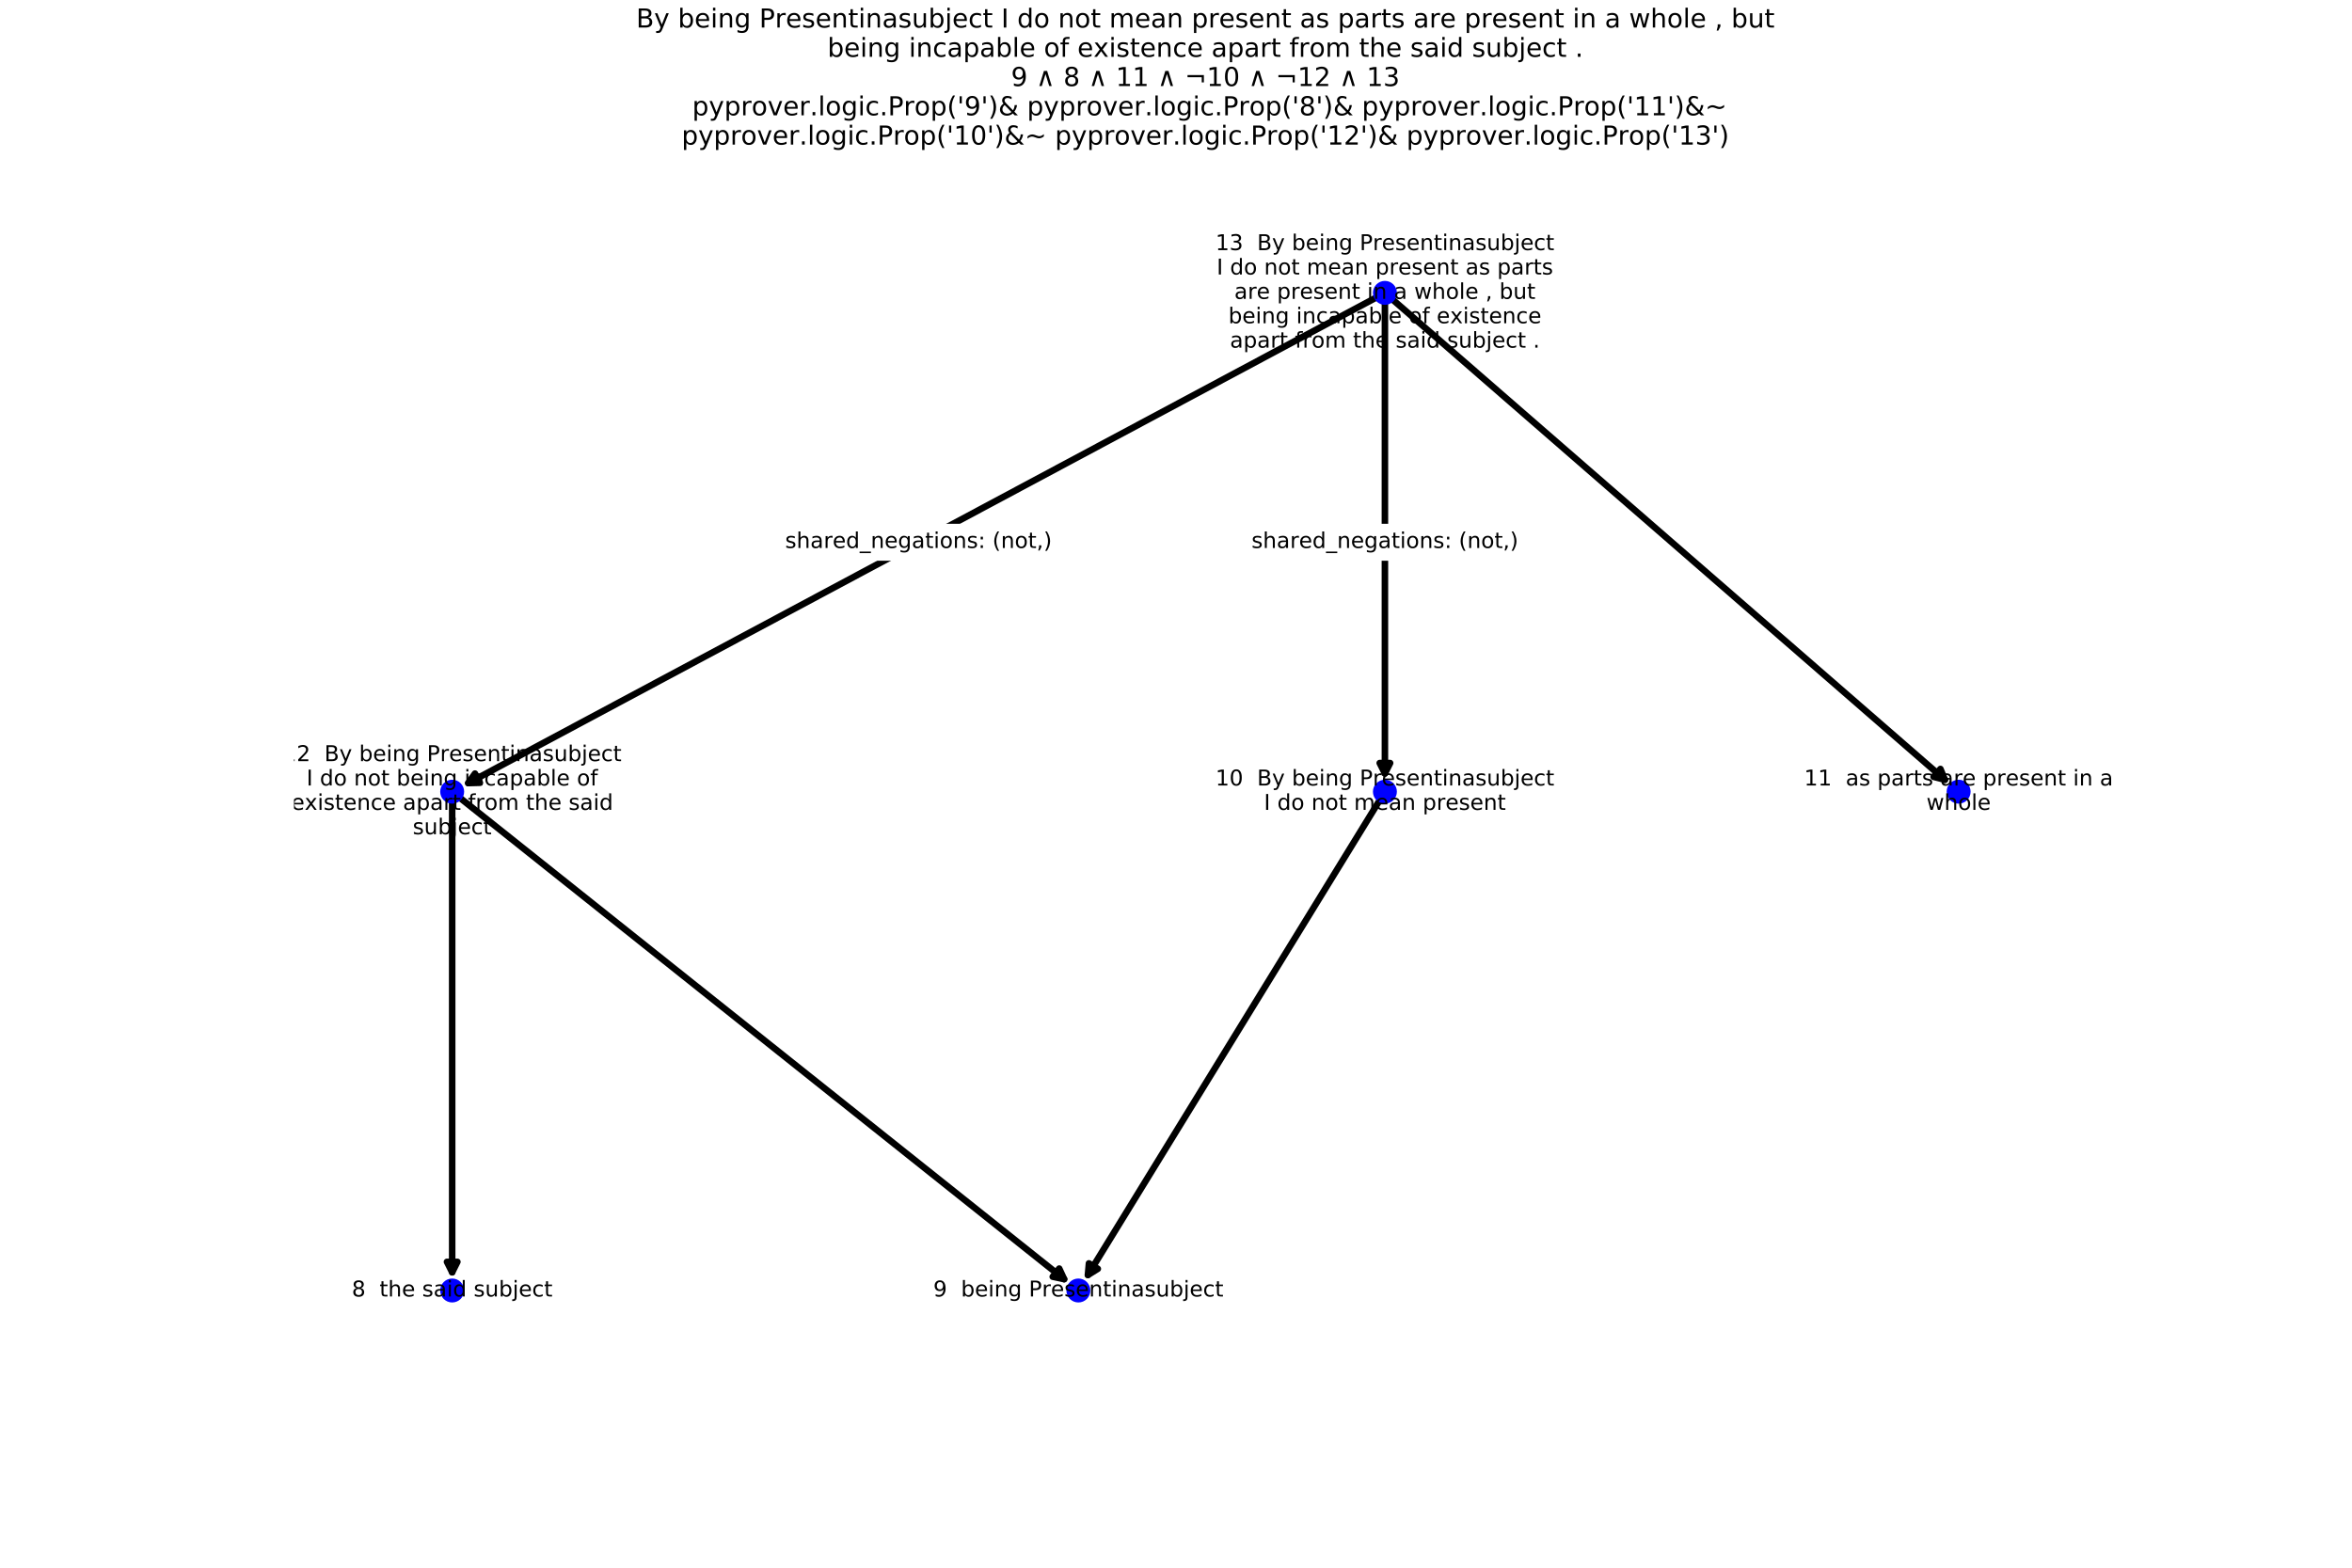 <?xml version="1.0" encoding="utf-8" standalone="no"?>
<!DOCTYPE svg PUBLIC "-//W3C//DTD SVG 1.1//EN"
  "http://www.w3.org/Graphics/SVG/1.1/DTD/svg11.dtd">
<!-- Created with matplotlib (http://matplotlib.org/) -->
<svg height="720pt" version="1.1" viewBox="0 0 1080 720" width="1080pt" xmlns="http://www.w3.org/2000/svg" xmlns:xlink="http://www.w3.org/1999/xlink">
 <defs>
  <style type="text/css">
*{stroke-linecap:butt;stroke-linejoin:round;}
  </style>
 </defs>
 <g id="figure_1">
  <g id="patch_1">
   <path d="M 0 720 
L 1080 720 
L 1080 0 
L 0 0 
z
" style="fill:#ffffff;"/>
  </g>
  <g id="axes_1">
   <g id="patch_2">
    <path clip-path="url(#p866ada9f7d)" d="M 635.93 134.509 
Q 423.985 247.876 214.998 359.66 
" style="fill:none;stroke:#000000;stroke-linecap:round;stroke-width:3;"/>
    <path clip-path="url(#p866ada9f7d)" d="M 220.362 359.513 
L 214.998 359.66 
L 218.098 355.28 
L 220.362 359.513 
z
" style="stroke:#000000;stroke-linecap:round;stroke-width:3;"/>
   </g>
   <g id="patch_3">
    <path clip-path="url(#p866ada9f7d)" d="M 635.93 134.509 
Q 635.93 246.553 635.93 355.244 
" style="fill:none;stroke:#000000;stroke-linecap:round;stroke-width:3;"/>
    <path clip-path="url(#p866ada9f7d)" d="M 638.33 350.444 
L 635.93 355.244 
L 633.53 350.444 
L 638.33 350.444 
z
" style="stroke:#000000;stroke-linecap:round;stroke-width:3;"/>
   </g>
   <g id="patch_4">
    <path clip-path="url(#p866ada9f7d)" d="M 635.93 134.509 
Q 765.763 247.414 893.064 358.118 
" style="fill:none;stroke:#000000;stroke-linecap:round;stroke-width:3;"/>
    <path clip-path="url(#p866ada9f7d)" d="M 891.017 353.158 
L 893.064 358.118 
L 887.867 356.78 
L 891.017 353.158 
z
" style="stroke:#000000;stroke-linecap:round;stroke-width:3;"/>
   </g>
   <g id="patch_5">
    <path clip-path="url(#p866ada9f7d)" d="M 207.632 363.6 
Q 207.632 475.644 207.632 584.335 
" style="fill:none;stroke:#000000;stroke-linecap:round;stroke-width:3;"/>
    <path clip-path="url(#p866ada9f7d)" d="M 210.032 579.535 
L 207.632 584.335 
L 205.232 579.535 
L 210.032 579.535 
z
" style="stroke:#000000;stroke-linecap:round;stroke-width:3;"/>
   </g>
   <g id="patch_6">
    <path clip-path="url(#p866ada9f7d)" d="M 207.632 363.6 
Q 349.446 476.587 488.637 587.484 
" style="fill:none;stroke:#000000;stroke-linecap:round;stroke-width:3;"/>
    <path clip-path="url(#p866ada9f7d)" d="M 486.378 582.616 
L 488.637 587.484 
L 483.387 586.371 
L 486.378 582.616 
z
" style="stroke:#000000;stroke-linecap:round;stroke-width:3;"/>
   </g>
   <g id="patch_7">
    <path clip-path="url(#p866ada9f7d)" d="M 635.93 363.6 
Q 566.86 476.015 499.546 585.572 
" style="fill:none;stroke:#000000;stroke-linecap:round;stroke-width:3;"/>
    <path clip-path="url(#p866ada9f7d)" d="M 504.103 582.739 
L 499.546 585.572 
L 500.014 580.226 
L 504.103 582.739 
z
" style="stroke:#000000;stroke-linecap:round;stroke-width:3;"/>
   </g>
   <g id="text_1">
    <g id="patch_8">
     <path clip-path="url(#p866ada9f7d)" d="M 360.521 257.033 
L 483.042 257.033 
Q 486.042 257.033 486.042 254.033 
L 486.042 244.076 
Q 486.042 241.076 483.042 241.076 
L 360.521 241.076 
Q 357.521 241.076 357.521 244.076 
L 357.521 254.033 
Q 357.521 257.033 360.521 257.033 
z
" style="fill:#ffffff;stroke:#ffffff;stroke-linejoin:miter;"/>
    </g>
    <g clip-path="url(#p866ada9f7d)">
     <!-- shared_negations: (not,) -->
     <defs>
      <path d="M 44.281 53.078 
L 44.281 44.578 
Q 40.484 46.531 36.375 47.5 
Q 32.281 48.484 27.875 48.484 
Q 21.188 48.484 17.844 46.438 
Q 14.5 44.391 14.5 40.281 
Q 14.5 37.156 16.891 35.375 
Q 19.281 33.594 26.516 31.984 
L 29.594 31.297 
Q 39.156 29.25 43.188 25.516 
Q 47.219 21.781 47.219 15.094 
Q 47.219 7.469 41.188 3.016 
Q 35.156 -1.422 24.609 -1.422 
Q 20.219 -1.422 15.453 -0.562 
Q 10.688 0.297 5.422 2 
L 5.422 11.281 
Q 10.406 8.688 15.234 7.391 
Q 20.062 6.109 24.812 6.109 
Q 31.156 6.109 34.562 8.281 
Q 37.984 10.453 37.984 14.406 
Q 37.984 18.062 35.516 20.016 
Q 33.062 21.969 24.703 23.781 
L 21.578 24.516 
Q 13.234 26.266 9.516 29.906 
Q 5.812 33.547 5.812 39.891 
Q 5.812 47.609 11.281 51.797 
Q 16.75 56 26.812 56 
Q 31.781 56 36.172 55.266 
Q 40.578 54.547 44.281 53.078 
z
" id="DejaVuSans-73"/>
      <path d="M 54.891 33.016 
L 54.891 0 
L 45.906 0 
L 45.906 32.719 
Q 45.906 40.484 42.875 44.328 
Q 39.844 48.188 33.797 48.188 
Q 26.516 48.188 22.312 43.547 
Q 18.109 38.922 18.109 30.906 
L 18.109 0 
L 9.078 0 
L 9.078 75.984 
L 18.109 75.984 
L 18.109 46.188 
Q 21.344 51.125 25.703 53.562 
Q 30.078 56 35.797 56 
Q 45.219 56 50.047 50.172 
Q 54.891 44.344 54.891 33.016 
z
" id="DejaVuSans-68"/>
      <path d="M 34.281 27.484 
Q 23.391 27.484 19.188 25 
Q 14.984 22.516 14.984 16.5 
Q 14.984 11.719 18.141 8.906 
Q 21.297 6.109 26.703 6.109 
Q 34.188 6.109 38.703 11.406 
Q 43.219 16.703 43.219 25.484 
L 43.219 27.484 
z
M 52.203 31.203 
L 52.203 0 
L 43.219 0 
L 43.219 8.297 
Q 40.141 3.328 35.547 0.953 
Q 30.953 -1.422 24.312 -1.422 
Q 15.922 -1.422 10.953 3.297 
Q 6 8.016 6 15.922 
Q 6 25.141 12.172 29.828 
Q 18.359 34.516 30.609 34.516 
L 43.219 34.516 
L 43.219 35.406 
Q 43.219 41.609 39.141 45 
Q 35.062 48.391 27.688 48.391 
Q 23 48.391 18.547 47.266 
Q 14.109 46.141 10.016 43.891 
L 10.016 52.203 
Q 14.938 54.109 19.578 55.047 
Q 24.219 56 28.609 56 
Q 40.484 56 46.344 49.844 
Q 52.203 43.703 52.203 31.203 
z
" id="DejaVuSans-61"/>
      <path d="M 41.109 46.297 
Q 39.594 47.172 37.812 47.578 
Q 36.031 48 33.891 48 
Q 26.266 48 22.188 43.047 
Q 18.109 38.094 18.109 28.812 
L 18.109 0 
L 9.078 0 
L 9.078 54.688 
L 18.109 54.688 
L 18.109 46.188 
Q 20.953 51.172 25.484 53.578 
Q 30.031 56 36.531 56 
Q 37.453 56 38.578 55.875 
Q 39.703 55.766 41.062 55.516 
z
" id="DejaVuSans-72"/>
      <path d="M 56.203 29.594 
L 56.203 25.203 
L 14.891 25.203 
Q 15.484 15.922 20.484 11.062 
Q 25.484 6.203 34.422 6.203 
Q 39.594 6.203 44.453 7.469 
Q 49.312 8.734 54.109 11.281 
L 54.109 2.781 
Q 49.266 0.734 44.188 -0.344 
Q 39.109 -1.422 33.891 -1.422 
Q 20.797 -1.422 13.156 6.188 
Q 5.516 13.812 5.516 26.812 
Q 5.516 40.234 12.766 48.109 
Q 20.016 56 32.328 56 
Q 43.359 56 49.781 48.891 
Q 56.203 41.797 56.203 29.594 
z
M 47.219 32.234 
Q 47.125 39.594 43.094 43.984 
Q 39.062 48.391 32.422 48.391 
Q 24.906 48.391 20.391 44.141 
Q 15.875 39.891 15.188 32.172 
z
" id="DejaVuSans-65"/>
      <path d="M 45.406 46.391 
L 45.406 75.984 
L 54.391 75.984 
L 54.391 0 
L 45.406 0 
L 45.406 8.203 
Q 42.578 3.328 38.25 0.953 
Q 33.938 -1.422 27.875 -1.422 
Q 17.969 -1.422 11.734 6.484 
Q 5.516 14.406 5.516 27.297 
Q 5.516 40.188 11.734 48.094 
Q 17.969 56 27.875 56 
Q 33.938 56 38.25 53.625 
Q 42.578 51.266 45.406 46.391 
z
M 14.797 27.297 
Q 14.797 17.391 18.875 11.75 
Q 22.953 6.109 30.078 6.109 
Q 37.203 6.109 41.297 11.75 
Q 45.406 17.391 45.406 27.297 
Q 45.406 37.203 41.297 42.844 
Q 37.203 48.484 30.078 48.484 
Q 22.953 48.484 18.875 42.844 
Q 14.797 37.203 14.797 27.297 
z
" id="DejaVuSans-64"/>
      <path d="M 50.984 -16.609 
L 50.984 -23.578 
L -0.984 -23.578 
L -0.984 -16.609 
z
" id="DejaVuSans-5f"/>
      <path d="M 54.891 33.016 
L 54.891 0 
L 45.906 0 
L 45.906 32.719 
Q 45.906 40.484 42.875 44.328 
Q 39.844 48.188 33.797 48.188 
Q 26.516 48.188 22.312 43.547 
Q 18.109 38.922 18.109 30.906 
L 18.109 0 
L 9.078 0 
L 9.078 54.688 
L 18.109 54.688 
L 18.109 46.188 
Q 21.344 51.125 25.703 53.562 
Q 30.078 56 35.797 56 
Q 45.219 56 50.047 50.172 
Q 54.891 44.344 54.891 33.016 
z
" id="DejaVuSans-6e"/>
      <path d="M 45.406 27.984 
Q 45.406 37.75 41.375 43.109 
Q 37.359 48.484 30.078 48.484 
Q 22.859 48.484 18.828 43.109 
Q 14.797 37.75 14.797 27.984 
Q 14.797 18.266 18.828 12.891 
Q 22.859 7.516 30.078 7.516 
Q 37.359 7.516 41.375 12.891 
Q 45.406 18.266 45.406 27.984 
z
M 54.391 6.781 
Q 54.391 -7.172 48.188 -13.984 
Q 42 -20.797 29.203 -20.797 
Q 24.469 -20.797 20.266 -20.094 
Q 16.062 -19.391 12.109 -17.922 
L 12.109 -9.188 
Q 16.062 -11.328 19.922 -12.344 
Q 23.781 -13.375 27.781 -13.375 
Q 36.625 -13.375 41.016 -8.766 
Q 45.406 -4.156 45.406 5.172 
L 45.406 9.625 
Q 42.625 4.781 38.281 2.391 
Q 33.938 0 27.875 0 
Q 17.828 0 11.672 7.656 
Q 5.516 15.328 5.516 27.984 
Q 5.516 40.672 11.672 48.328 
Q 17.828 56 27.875 56 
Q 33.938 56 38.281 53.609 
Q 42.625 51.219 45.406 46.391 
L 45.406 54.688 
L 54.391 54.688 
z
" id="DejaVuSans-67"/>
      <path d="M 18.312 70.219 
L 18.312 54.688 
L 36.812 54.688 
L 36.812 47.703 
L 18.312 47.703 
L 18.312 18.016 
Q 18.312 11.328 20.141 9.422 
Q 21.969 7.516 27.594 7.516 
L 36.812 7.516 
L 36.812 0 
L 27.594 0 
Q 17.188 0 13.234 3.875 
Q 9.281 7.766 9.281 18.016 
L 9.281 47.703 
L 2.688 47.703 
L 2.688 54.688 
L 9.281 54.688 
L 9.281 70.219 
z
" id="DejaVuSans-74"/>
      <path d="M 9.422 54.688 
L 18.406 54.688 
L 18.406 0 
L 9.422 0 
z
M 9.422 75.984 
L 18.406 75.984 
L 18.406 64.594 
L 9.422 64.594 
z
" id="DejaVuSans-69"/>
      <path d="M 30.609 48.391 
Q 23.391 48.391 19.188 42.75 
Q 14.984 37.109 14.984 27.297 
Q 14.984 17.484 19.156 11.844 
Q 23.344 6.203 30.609 6.203 
Q 37.797 6.203 41.984 11.859 
Q 46.188 17.531 46.188 27.297 
Q 46.188 37.016 41.984 42.703 
Q 37.797 48.391 30.609 48.391 
z
M 30.609 56 
Q 42.328 56 49.016 48.375 
Q 55.719 40.766 55.719 27.297 
Q 55.719 13.875 49.016 6.219 
Q 42.328 -1.422 30.609 -1.422 
Q 18.844 -1.422 12.172 6.219 
Q 5.516 13.875 5.516 27.297 
Q 5.516 40.766 12.172 48.375 
Q 18.844 56 30.609 56 
z
" id="DejaVuSans-6f"/>
      <path d="M 11.719 12.406 
L 22.016 12.406 
L 22.016 0 
L 11.719 0 
z
M 11.719 51.703 
L 22.016 51.703 
L 22.016 39.312 
L 11.719 39.312 
z
" id="DejaVuSans-3a"/>
      <path id="DejaVuSans-20"/>
      <path d="M 31 75.875 
Q 24.469 64.656 21.281 53.656 
Q 18.109 42.672 18.109 31.391 
Q 18.109 20.125 21.312 9.062 
Q 24.516 -2 31 -13.188 
L 23.188 -13.188 
Q 15.875 -1.703 12.234 9.375 
Q 8.594 20.453 8.594 31.391 
Q 8.594 42.281 12.203 53.312 
Q 15.828 64.359 23.188 75.875 
z
" id="DejaVuSans-28"/>
      <path d="M 11.719 12.406 
L 22.016 12.406 
L 22.016 4 
L 14.016 -11.625 
L 7.719 -11.625 
L 11.719 4 
z
" id="DejaVuSans-2c"/>
      <path d="M 8.016 75.875 
L 15.828 75.875 
Q 23.141 64.359 26.781 53.312 
Q 30.422 42.281 30.422 31.391 
Q 30.422 20.453 26.781 9.375 
Q 23.141 -1.703 15.828 -13.188 
L 8.016 -13.188 
Q 14.5 -2 17.703 9.062 
Q 20.906 20.125 20.906 31.391 
Q 20.906 42.672 17.703 53.656 
Q 14.5 64.656 8.016 75.875 
z
" id="DejaVuSans-29"/>
     </defs>
     <g transform="translate(360.521 251.675)scale(0.1 -0.1)">
      <use xlink:href="#DejaVuSans-73"/>
      <use x="52.1" xlink:href="#DejaVuSans-68"/>
      <use x="115.479" xlink:href="#DejaVuSans-61"/>
      <use x="176.758" xlink:href="#DejaVuSans-72"/>
      <use x="217.84" xlink:href="#DejaVuSans-65"/>
      <use x="279.363" xlink:href="#DejaVuSans-64"/>
      <use x="342.84" xlink:href="#DejaVuSans-5f"/>
      <use x="392.84" xlink:href="#DejaVuSans-6e"/>
      <use x="456.219" xlink:href="#DejaVuSans-65"/>
      <use x="517.742" xlink:href="#DejaVuSans-67"/>
      <use x="581.219" xlink:href="#DejaVuSans-61"/>
      <use x="642.498" xlink:href="#DejaVuSans-74"/>
      <use x="681.707" xlink:href="#DejaVuSans-69"/>
      <use x="709.49" xlink:href="#DejaVuSans-6f"/>
      <use x="770.672" xlink:href="#DejaVuSans-6e"/>
      <use x="834.051" xlink:href="#DejaVuSans-73"/>
      <use x="886.15" xlink:href="#DejaVuSans-3a"/>
      <use x="919.842" xlink:href="#DejaVuSans-20"/>
      <use x="951.629" xlink:href="#DejaVuSans-28"/>
      <use x="990.643" xlink:href="#DejaVuSans-6e"/>
      <use x="1054.021" xlink:href="#DejaVuSans-6f"/>
      <use x="1115.203" xlink:href="#DejaVuSans-74"/>
      <use x="1154.412" xlink:href="#DejaVuSans-2c"/>
      <use x="1186.199" xlink:href="#DejaVuSans-29"/>
     </g>
    </g>
   </g>
   <g id="text_2">
    <g id="patch_9">
     <path clip-path="url(#p866ada9f7d)" d="M 574.67 257.033 
L 697.191 257.033 
Q 700.191 257.033 700.191 254.033 
L 700.191 244.076 
Q 700.191 241.076 697.191 241.076 
L 574.67 241.076 
Q 571.67 241.076 571.67 244.076 
L 571.67 254.033 
Q 571.67 257.033 574.67 257.033 
z
" style="fill:#ffffff;stroke:#ffffff;stroke-linejoin:miter;"/>
    </g>
    <g clip-path="url(#p866ada9f7d)">
     <!-- shared_negations: (not,) -->
     <g transform="translate(574.67 251.675)scale(0.1 -0.1)">
      <use xlink:href="#DejaVuSans-73"/>
      <use x="52.1" xlink:href="#DejaVuSans-68"/>
      <use x="115.479" xlink:href="#DejaVuSans-61"/>
      <use x="176.758" xlink:href="#DejaVuSans-72"/>
      <use x="217.84" xlink:href="#DejaVuSans-65"/>
      <use x="279.363" xlink:href="#DejaVuSans-64"/>
      <use x="342.84" xlink:href="#DejaVuSans-5f"/>
      <use x="392.84" xlink:href="#DejaVuSans-6e"/>
      <use x="456.219" xlink:href="#DejaVuSans-65"/>
      <use x="517.742" xlink:href="#DejaVuSans-67"/>
      <use x="581.219" xlink:href="#DejaVuSans-61"/>
      <use x="642.498" xlink:href="#DejaVuSans-74"/>
      <use x="681.707" xlink:href="#DejaVuSans-69"/>
      <use x="709.49" xlink:href="#DejaVuSans-6f"/>
      <use x="770.672" xlink:href="#DejaVuSans-6e"/>
      <use x="834.051" xlink:href="#DejaVuSans-73"/>
      <use x="886.15" xlink:href="#DejaVuSans-3a"/>
      <use x="919.842" xlink:href="#DejaVuSans-20"/>
      <use x="951.629" xlink:href="#DejaVuSans-28"/>
      <use x="990.643" xlink:href="#DejaVuSans-6e"/>
      <use x="1054.021" xlink:href="#DejaVuSans-6f"/>
      <use x="1115.203" xlink:href="#DejaVuSans-74"/>
      <use x="1154.412" xlink:href="#DejaVuSans-2c"/>
      <use x="1186.199" xlink:href="#DejaVuSans-29"/>
     </g>
    </g>
   </g>
   <g id="PathCollection_1">
    <defs>
     <path d="M 0 5 
C 1.326 5 2.598 4.473 3.536 3.536 
C 4.473 2.598 5 1.326 5 0 
C 5 -1.326 4.473 -2.598 3.536 -3.536 
C 2.598 -4.473 1.326 -5 0 -5 
C -1.326 -5 -2.598 -4.473 -3.536 -3.536 
C -4.473 -2.598 -5 -1.326 -5 0 
C -5 1.326 -4.473 2.598 -3.536 3.536 
C -2.598 4.473 -1.326 5 0 5 
z
" id="m81af56058d" style="stroke:#0000ff;"/>
    </defs>
    <g clip-path="url(#p866ada9f7d)">
     <use style="fill:#0000ff;stroke:#0000ff;" x="635.93" xlink:href="#m81af56058d" y="134.509"/>
     <use style="fill:#0000ff;stroke:#0000ff;" x="207.632" xlink:href="#m81af56058d" y="363.6"/>
     <use style="fill:#0000ff;stroke:#0000ff;" x="635.93" xlink:href="#m81af56058d" y="363.6"/>
     <use style="fill:#0000ff;stroke:#0000ff;" x="899.368" xlink:href="#m81af56058d" y="363.6"/>
     <use style="fill:#0000ff;stroke:#0000ff;" x="207.632" xlink:href="#m81af56058d" y="592.691"/>
     <use style="fill:#0000ff;stroke:#0000ff;" x="495.172" xlink:href="#m81af56058d" y="592.691"/>
    </g>
   </g>
   <g id="text_3">
    <g clip-path="url(#p866ada9f7d)">
     <!-- 13  By being Presentinasubject -->
     <defs>
      <path d="M 12.406 8.297 
L 28.516 8.297 
L 28.516 63.922 
L 10.984 60.406 
L 10.984 69.391 
L 28.422 72.906 
L 38.281 72.906 
L 38.281 8.297 
L 54.391 8.297 
L 54.391 0 
L 12.406 0 
z
" id="DejaVuSans-31"/>
      <path d="M 40.578 39.312 
Q 47.656 37.797 51.625 33 
Q 55.609 28.219 55.609 21.188 
Q 55.609 10.406 48.188 4.484 
Q 40.766 -1.422 27.094 -1.422 
Q 22.516 -1.422 17.656 -0.516 
Q 12.797 0.391 7.625 2.203 
L 7.625 11.719 
Q 11.719 9.328 16.594 8.109 
Q 21.484 6.891 26.812 6.891 
Q 36.078 6.891 40.938 10.547 
Q 45.797 14.203 45.797 21.188 
Q 45.797 27.641 41.281 31.266 
Q 36.766 34.906 28.719 34.906 
L 20.219 34.906 
L 20.219 43.016 
L 29.109 43.016 
Q 36.375 43.016 40.234 45.922 
Q 44.094 48.828 44.094 54.297 
Q 44.094 59.906 40.109 62.906 
Q 36.141 65.922 28.719 65.922 
Q 24.656 65.922 20.016 65.031 
Q 15.375 64.156 9.812 62.312 
L 9.812 71.094 
Q 15.438 72.656 20.344 73.438 
Q 25.25 74.219 29.594 74.219 
Q 40.828 74.219 47.359 69.109 
Q 53.906 64.016 53.906 55.328 
Q 53.906 49.266 50.438 45.094 
Q 46.969 40.922 40.578 39.312 
z
" id="DejaVuSans-33"/>
      <path d="M 19.672 34.812 
L 19.672 8.109 
L 35.5 8.109 
Q 43.453 8.109 47.281 11.406 
Q 51.125 14.703 51.125 21.484 
Q 51.125 28.328 47.281 31.562 
Q 43.453 34.812 35.5 34.812 
z
M 19.672 64.797 
L 19.672 42.828 
L 34.281 42.828 
Q 41.5 42.828 45.031 45.531 
Q 48.578 48.25 48.578 53.812 
Q 48.578 59.328 45.031 62.062 
Q 41.5 64.797 34.281 64.797 
z
M 9.812 72.906 
L 35.016 72.906 
Q 46.297 72.906 52.391 68.219 
Q 58.5 63.531 58.5 54.891 
Q 58.5 48.188 55.375 44.234 
Q 52.25 40.281 46.188 39.312 
Q 53.469 37.75 57.5 32.781 
Q 61.531 27.828 61.531 20.406 
Q 61.531 10.641 54.891 5.312 
Q 48.25 0 35.984 0 
L 9.812 0 
z
" id="DejaVuSans-42"/>
      <path d="M 32.172 -5.078 
Q 28.375 -14.844 24.75 -17.812 
Q 21.141 -20.797 15.094 -20.797 
L 7.906 -20.797 
L 7.906 -13.281 
L 13.188 -13.281 
Q 16.891 -13.281 18.938 -11.516 
Q 21 -9.766 23.484 -3.219 
L 25.094 0.875 
L 2.984 54.688 
L 12.5 54.688 
L 29.594 11.922 
L 46.688 54.688 
L 56.203 54.688 
z
" id="DejaVuSans-79"/>
      <path d="M 48.688 27.297 
Q 48.688 37.203 44.609 42.844 
Q 40.531 48.484 33.406 48.484 
Q 26.266 48.484 22.188 42.844 
Q 18.109 37.203 18.109 27.297 
Q 18.109 17.391 22.188 11.75 
Q 26.266 6.109 33.406 6.109 
Q 40.531 6.109 44.609 11.75 
Q 48.688 17.391 48.688 27.297 
z
M 18.109 46.391 
Q 20.953 51.266 25.266 53.625 
Q 29.594 56 35.594 56 
Q 45.562 56 51.781 48.094 
Q 58.016 40.188 58.016 27.297 
Q 58.016 14.406 51.781 6.484 
Q 45.562 -1.422 35.594 -1.422 
Q 29.594 -1.422 25.266 0.953 
Q 20.953 3.328 18.109 8.203 
L 18.109 0 
L 9.078 0 
L 9.078 75.984 
L 18.109 75.984 
z
" id="DejaVuSans-62"/>
      <path d="M 19.672 64.797 
L 19.672 37.406 
L 32.078 37.406 
Q 38.969 37.406 42.719 40.969 
Q 46.484 44.531 46.484 51.125 
Q 46.484 57.672 42.719 61.234 
Q 38.969 64.797 32.078 64.797 
z
M 9.812 72.906 
L 32.078 72.906 
Q 44.344 72.906 50.609 67.359 
Q 56.891 61.812 56.891 51.125 
Q 56.891 40.328 50.609 34.812 
Q 44.344 29.297 32.078 29.297 
L 19.672 29.297 
L 19.672 0 
L 9.812 0 
z
" id="DejaVuSans-50"/>
      <path d="M 8.5 21.578 
L 8.5 54.688 
L 17.484 54.688 
L 17.484 21.922 
Q 17.484 14.156 20.5 10.266 
Q 23.531 6.391 29.594 6.391 
Q 36.859 6.391 41.078 11.031 
Q 45.312 15.672 45.312 23.688 
L 45.312 54.688 
L 54.297 54.688 
L 54.297 0 
L 45.312 0 
L 45.312 8.406 
Q 42.047 3.422 37.719 1 
Q 33.406 -1.422 27.688 -1.422 
Q 18.266 -1.422 13.375 4.438 
Q 8.5 10.297 8.5 21.578 
z
M 31.109 56 
z
" id="DejaVuSans-75"/>
      <path d="M 9.422 54.688 
L 18.406 54.688 
L 18.406 -0.984 
Q 18.406 -11.422 14.422 -16.109 
Q 10.453 -20.797 1.609 -20.797 
L -1.812 -20.797 
L -1.812 -13.188 
L 0.594 -13.188 
Q 5.719 -13.188 7.562 -10.812 
Q 9.422 -8.453 9.422 -0.984 
z
M 9.422 75.984 
L 18.406 75.984 
L 18.406 64.594 
L 9.422 64.594 
z
" id="DejaVuSans-6a"/>
      <path d="M 48.781 52.594 
L 48.781 44.188 
Q 44.969 46.297 41.141 47.344 
Q 37.312 48.391 33.406 48.391 
Q 24.656 48.391 19.812 42.844 
Q 14.984 37.312 14.984 27.297 
Q 14.984 17.281 19.812 11.734 
Q 24.656 6.203 33.406 6.203 
Q 37.312 6.203 41.141 7.25 
Q 44.969 8.297 48.781 10.406 
L 48.781 2.094 
Q 45.016 0.344 40.984 -0.531 
Q 36.969 -1.422 32.422 -1.422 
Q 20.062 -1.422 12.781 6.344 
Q 5.516 14.109 5.516 27.297 
Q 5.516 40.672 12.859 48.328 
Q 20.219 56 33.016 56 
Q 37.156 56 41.109 55.141 
Q 45.062 54.297 48.781 52.594 
z
" id="DejaVuSans-63"/>
     </defs>
     <g transform="translate(558.14 114.873)scale(0.1 -0.1)">
      <use xlink:href="#DejaVuSans-31"/>
      <use x="63.623" xlink:href="#DejaVuSans-33"/>
      <use x="127.246" xlink:href="#DejaVuSans-20"/>
      <use x="159.033" xlink:href="#DejaVuSans-20"/>
      <use x="190.82" xlink:href="#DejaVuSans-42"/>
      <use x="259.424" xlink:href="#DejaVuSans-79"/>
      <use x="318.604" xlink:href="#DejaVuSans-20"/>
      <use x="350.391" xlink:href="#DejaVuSans-62"/>
      <use x="413.867" xlink:href="#DejaVuSans-65"/>
      <use x="475.391" xlink:href="#DejaVuSans-69"/>
      <use x="503.174" xlink:href="#DejaVuSans-6e"/>
      <use x="566.553" xlink:href="#DejaVuSans-67"/>
      <use x="630.029" xlink:href="#DejaVuSans-20"/>
      <use x="661.816" xlink:href="#DejaVuSans-50"/>
      <use x="722.104" xlink:href="#DejaVuSans-72"/>
      <use x="763.186" xlink:href="#DejaVuSans-65"/>
      <use x="824.709" xlink:href="#DejaVuSans-73"/>
      <use x="876.809" xlink:href="#DejaVuSans-65"/>
      <use x="938.332" xlink:href="#DejaVuSans-6e"/>
      <use x="1001.711" xlink:href="#DejaVuSans-74"/>
      <use x="1040.92" xlink:href="#DejaVuSans-69"/>
      <use x="1068.703" xlink:href="#DejaVuSans-6e"/>
      <use x="1132.082" xlink:href="#DejaVuSans-61"/>
      <use x="1193.361" xlink:href="#DejaVuSans-73"/>
      <use x="1245.461" xlink:href="#DejaVuSans-75"/>
      <use x="1308.84" xlink:href="#DejaVuSans-62"/>
      <use x="1372.316" xlink:href="#DejaVuSans-6a"/>
      <use x="1400.1" xlink:href="#DejaVuSans-65"/>
      <use x="1461.623" xlink:href="#DejaVuSans-63"/>
      <use x="1516.604" xlink:href="#DejaVuSans-74"/>
     </g>
    </g>
    <g clip-path="url(#p866ada9f7d)">
     <!-- I do not mean present as parts -->
     <defs>
      <path d="M 9.812 72.906 
L 19.672 72.906 
L 19.672 0 
L 9.812 0 
z
" id="DejaVuSans-49"/>
      <path d="M 52 44.188 
Q 55.375 50.25 60.062 53.125 
Q 64.75 56 71.094 56 
Q 79.641 56 84.281 50.016 
Q 88.922 44.047 88.922 33.016 
L 88.922 0 
L 79.891 0 
L 79.891 32.719 
Q 79.891 40.578 77.094 44.375 
Q 74.312 48.188 68.609 48.188 
Q 61.625 48.188 57.562 43.547 
Q 53.516 38.922 53.516 30.906 
L 53.516 0 
L 44.484 0 
L 44.484 32.719 
Q 44.484 40.625 41.703 44.406 
Q 38.922 48.188 33.109 48.188 
Q 26.219 48.188 22.156 43.531 
Q 18.109 38.875 18.109 30.906 
L 18.109 0 
L 9.078 0 
L 9.078 54.688 
L 18.109 54.688 
L 18.109 46.188 
Q 21.188 51.219 25.484 53.609 
Q 29.781 56 35.688 56 
Q 41.656 56 45.828 52.969 
Q 50 49.953 52 44.188 
z
" id="DejaVuSans-6d"/>
      <path d="M 18.109 8.203 
L 18.109 -20.797 
L 9.078 -20.797 
L 9.078 54.688 
L 18.109 54.688 
L 18.109 46.391 
Q 20.953 51.266 25.266 53.625 
Q 29.594 56 35.594 56 
Q 45.562 56 51.781 48.094 
Q 58.016 40.188 58.016 27.297 
Q 58.016 14.406 51.781 6.484 
Q 45.562 -1.422 35.594 -1.422 
Q 29.594 -1.422 25.266 0.953 
Q 20.953 3.328 18.109 8.203 
z
M 48.688 27.297 
Q 48.688 37.203 44.609 42.844 
Q 40.531 48.484 33.406 48.484 
Q 26.266 48.484 22.188 42.844 
Q 18.109 37.203 18.109 27.297 
Q 18.109 17.391 22.188 11.75 
Q 26.266 6.109 33.406 6.109 
Q 40.531 6.109 44.609 11.75 
Q 48.688 17.391 48.688 27.297 
z
" id="DejaVuSans-70"/>
     </defs>
     <g transform="translate(558.677 126.071)scale(0.1 -0.1)">
      <use xlink:href="#DejaVuSans-49"/>
      <use x="29.492" xlink:href="#DejaVuSans-20"/>
      <use x="61.279" xlink:href="#DejaVuSans-64"/>
      <use x="124.756" xlink:href="#DejaVuSans-6f"/>
      <use x="185.938" xlink:href="#DejaVuSans-20"/>
      <use x="217.725" xlink:href="#DejaVuSans-6e"/>
      <use x="281.104" xlink:href="#DejaVuSans-6f"/>
      <use x="342.285" xlink:href="#DejaVuSans-74"/>
      <use x="381.494" xlink:href="#DejaVuSans-20"/>
      <use x="413.281" xlink:href="#DejaVuSans-6d"/>
      <use x="510.693" xlink:href="#DejaVuSans-65"/>
      <use x="572.217" xlink:href="#DejaVuSans-61"/>
      <use x="633.496" xlink:href="#DejaVuSans-6e"/>
      <use x="696.875" xlink:href="#DejaVuSans-20"/>
      <use x="728.662" xlink:href="#DejaVuSans-70"/>
      <use x="792.139" xlink:href="#DejaVuSans-72"/>
      <use x="833.221" xlink:href="#DejaVuSans-65"/>
      <use x="894.744" xlink:href="#DejaVuSans-73"/>
      <use x="946.844" xlink:href="#DejaVuSans-65"/>
      <use x="1008.367" xlink:href="#DejaVuSans-6e"/>
      <use x="1071.746" xlink:href="#DejaVuSans-74"/>
      <use x="1110.955" xlink:href="#DejaVuSans-20"/>
      <use x="1142.742" xlink:href="#DejaVuSans-61"/>
      <use x="1204.021" xlink:href="#DejaVuSans-73"/>
      <use x="1256.121" xlink:href="#DejaVuSans-20"/>
      <use x="1287.908" xlink:href="#DejaVuSans-70"/>
      <use x="1351.385" xlink:href="#DejaVuSans-61"/>
      <use x="1412.664" xlink:href="#DejaVuSans-72"/>
      <use x="1453.777" xlink:href="#DejaVuSans-74"/>
      <use x="1492.986" xlink:href="#DejaVuSans-73"/>
     </g>
    </g>
    <g clip-path="url(#p866ada9f7d)">
     <!-- are present in a whole , but -->
     <defs>
      <path d="M 4.203 54.688 
L 13.188 54.688 
L 24.422 12.016 
L 35.594 54.688 
L 46.188 54.688 
L 57.422 12.016 
L 68.609 54.688 
L 77.594 54.688 
L 63.281 0 
L 52.688 0 
L 40.922 44.828 
L 29.109 0 
L 18.5 0 
z
" id="DejaVuSans-77"/>
      <path d="M 9.422 75.984 
L 18.406 75.984 
L 18.406 0 
L 9.422 0 
z
" id="DejaVuSans-6c"/>
     </defs>
     <g transform="translate(566.79 137.268)scale(0.1 -0.1)">
      <use xlink:href="#DejaVuSans-61"/>
      <use x="61.279" xlink:href="#DejaVuSans-72"/>
      <use x="102.361" xlink:href="#DejaVuSans-65"/>
      <use x="163.885" xlink:href="#DejaVuSans-20"/>
      <use x="195.672" xlink:href="#DejaVuSans-70"/>
      <use x="259.148" xlink:href="#DejaVuSans-72"/>
      <use x="300.23" xlink:href="#DejaVuSans-65"/>
      <use x="361.754" xlink:href="#DejaVuSans-73"/>
      <use x="413.854" xlink:href="#DejaVuSans-65"/>
      <use x="475.377" xlink:href="#DejaVuSans-6e"/>
      <use x="538.756" xlink:href="#DejaVuSans-74"/>
      <use x="577.965" xlink:href="#DejaVuSans-20"/>
      <use x="609.752" xlink:href="#DejaVuSans-69"/>
      <use x="637.535" xlink:href="#DejaVuSans-6e"/>
      <use x="700.914" xlink:href="#DejaVuSans-20"/>
      <use x="732.701" xlink:href="#DejaVuSans-61"/>
      <use x="793.98" xlink:href="#DejaVuSans-20"/>
      <use x="825.768" xlink:href="#DejaVuSans-77"/>
      <use x="907.555" xlink:href="#DejaVuSans-68"/>
      <use x="970.934" xlink:href="#DejaVuSans-6f"/>
      <use x="1032.115" xlink:href="#DejaVuSans-6c"/>
      <use x="1059.898" xlink:href="#DejaVuSans-65"/>
      <use x="1121.422" xlink:href="#DejaVuSans-20"/>
      <use x="1153.209" xlink:href="#DejaVuSans-2c"/>
      <use x="1184.996" xlink:href="#DejaVuSans-20"/>
      <use x="1216.783" xlink:href="#DejaVuSans-62"/>
      <use x="1280.26" xlink:href="#DejaVuSans-75"/>
      <use x="1343.639" xlink:href="#DejaVuSans-74"/>
     </g>
    </g>
    <g clip-path="url(#p866ada9f7d)">
     <!-- being incapable of existence -->
     <defs>
      <path d="M 37.109 75.984 
L 37.109 68.5 
L 28.516 68.5 
Q 23.688 68.5 21.797 66.547 
Q 19.922 64.594 19.922 59.516 
L 19.922 54.688 
L 34.719 54.688 
L 34.719 47.703 
L 19.922 47.703 
L 19.922 0 
L 10.891 0 
L 10.891 47.703 
L 2.297 47.703 
L 2.297 54.688 
L 10.891 54.688 
L 10.891 58.5 
Q 10.891 67.625 15.141 71.797 
Q 19.391 75.984 28.609 75.984 
z
" id="DejaVuSans-66"/>
      <path d="M 54.891 54.688 
L 35.109 28.078 
L 55.906 0 
L 45.312 0 
L 29.391 21.484 
L 13.484 0 
L 2.875 0 
L 24.125 28.609 
L 4.688 54.688 
L 15.281 54.688 
L 29.781 35.203 
L 44.281 54.688 
z
" id="DejaVuSans-78"/>
     </defs>
     <g transform="translate(564.052 148.466)scale(0.1 -0.1)">
      <use xlink:href="#DejaVuSans-62"/>
      <use x="63.477" xlink:href="#DejaVuSans-65"/>
      <use x="125" xlink:href="#DejaVuSans-69"/>
      <use x="152.783" xlink:href="#DejaVuSans-6e"/>
      <use x="216.162" xlink:href="#DejaVuSans-67"/>
      <use x="279.639" xlink:href="#DejaVuSans-20"/>
      <use x="311.426" xlink:href="#DejaVuSans-69"/>
      <use x="339.209" xlink:href="#DejaVuSans-6e"/>
      <use x="402.588" xlink:href="#DejaVuSans-63"/>
      <use x="457.568" xlink:href="#DejaVuSans-61"/>
      <use x="518.848" xlink:href="#DejaVuSans-70"/>
      <use x="582.324" xlink:href="#DejaVuSans-61"/>
      <use x="643.604" xlink:href="#DejaVuSans-62"/>
      <use x="707.08" xlink:href="#DejaVuSans-6c"/>
      <use x="734.863" xlink:href="#DejaVuSans-65"/>
      <use x="796.387" xlink:href="#DejaVuSans-20"/>
      <use x="828.174" xlink:href="#DejaVuSans-6f"/>
      <use x="889.355" xlink:href="#DejaVuSans-66"/>
      <use x="924.561" xlink:href="#DejaVuSans-20"/>
      <use x="956.348" xlink:href="#DejaVuSans-65"/>
      <use x="1017.855" xlink:href="#DejaVuSans-78"/>
      <use x="1077.035" xlink:href="#DejaVuSans-69"/>
      <use x="1104.818" xlink:href="#DejaVuSans-73"/>
      <use x="1156.918" xlink:href="#DejaVuSans-74"/>
      <use x="1196.127" xlink:href="#DejaVuSans-65"/>
      <use x="1257.65" xlink:href="#DejaVuSans-6e"/>
      <use x="1321.029" xlink:href="#DejaVuSans-63"/>
      <use x="1376.01" xlink:href="#DejaVuSans-65"/>
     </g>
    </g>
    <g clip-path="url(#p866ada9f7d)">
     <!-- apart from the said subject . -->
     <defs>
      <path d="M 10.688 12.406 
L 21 12.406 
L 21 0 
L 10.688 0 
z
" id="DejaVuSans-2e"/>
     </defs>
     <g transform="translate(564.774 159.664)scale(0.1 -0.1)">
      <use xlink:href="#DejaVuSans-61"/>
      <use x="61.279" xlink:href="#DejaVuSans-70"/>
      <use x="124.756" xlink:href="#DejaVuSans-61"/>
      <use x="186.035" xlink:href="#DejaVuSans-72"/>
      <use x="227.148" xlink:href="#DejaVuSans-74"/>
      <use x="266.357" xlink:href="#DejaVuSans-20"/>
      <use x="298.145" xlink:href="#DejaVuSans-66"/>
      <use x="333.35" xlink:href="#DejaVuSans-72"/>
      <use x="374.432" xlink:href="#DejaVuSans-6f"/>
      <use x="435.613" xlink:href="#DejaVuSans-6d"/>
      <use x="533.025" xlink:href="#DejaVuSans-20"/>
      <use x="564.812" xlink:href="#DejaVuSans-74"/>
      <use x="604.021" xlink:href="#DejaVuSans-68"/>
      <use x="667.4" xlink:href="#DejaVuSans-65"/>
      <use x="728.924" xlink:href="#DejaVuSans-20"/>
      <use x="760.711" xlink:href="#DejaVuSans-73"/>
      <use x="812.811" xlink:href="#DejaVuSans-61"/>
      <use x="874.09" xlink:href="#DejaVuSans-69"/>
      <use x="901.873" xlink:href="#DejaVuSans-64"/>
      <use x="965.35" xlink:href="#DejaVuSans-20"/>
      <use x="997.137" xlink:href="#DejaVuSans-73"/>
      <use x="1049.236" xlink:href="#DejaVuSans-75"/>
      <use x="1112.615" xlink:href="#DejaVuSans-62"/>
      <use x="1176.092" xlink:href="#DejaVuSans-6a"/>
      <use x="1203.875" xlink:href="#DejaVuSans-65"/>
      <use x="1265.398" xlink:href="#DejaVuSans-63"/>
      <use x="1320.379" xlink:href="#DejaVuSans-74"/>
      <use x="1359.588" xlink:href="#DejaVuSans-20"/>
      <use x="1391.375" xlink:href="#DejaVuSans-2e"/>
     </g>
    </g>
   </g>
   <g id="text_4">
    <g clip-path="url(#p866ada9f7d)">
     <!-- 12  By being Presentinasubject -->
     <defs>
      <path d="M 19.188 8.297 
L 53.609 8.297 
L 53.609 0 
L 7.328 0 
L 7.328 8.297 
Q 12.938 14.109 22.625 23.891 
Q 32.328 33.688 34.812 36.531 
Q 39.547 41.844 41.422 45.531 
Q 43.312 49.219 43.312 52.781 
Q 43.312 58.594 39.234 62.25 
Q 35.156 65.922 28.609 65.922 
Q 23.969 65.922 18.812 64.312 
Q 13.672 62.703 7.812 59.422 
L 7.812 69.391 
Q 13.766 71.781 18.938 73 
Q 24.125 74.219 28.422 74.219 
Q 39.75 74.219 46.484 68.547 
Q 53.219 62.891 53.219 53.422 
Q 53.219 48.922 51.531 44.891 
Q 49.859 40.875 45.406 35.406 
Q 44.188 33.984 37.641 27.219 
Q 31.109 20.453 19.188 8.297 
z
" id="DejaVuSans-32"/>
     </defs>
     <g transform="translate(129.842 349.563)scale(0.1 -0.1)">
      <use xlink:href="#DejaVuSans-31"/>
      <use x="63.623" xlink:href="#DejaVuSans-32"/>
      <use x="127.246" xlink:href="#DejaVuSans-20"/>
      <use x="159.033" xlink:href="#DejaVuSans-20"/>
      <use x="190.82" xlink:href="#DejaVuSans-42"/>
      <use x="259.424" xlink:href="#DejaVuSans-79"/>
      <use x="318.604" xlink:href="#DejaVuSans-20"/>
      <use x="350.391" xlink:href="#DejaVuSans-62"/>
      <use x="413.867" xlink:href="#DejaVuSans-65"/>
      <use x="475.391" xlink:href="#DejaVuSans-69"/>
      <use x="503.174" xlink:href="#DejaVuSans-6e"/>
      <use x="566.553" xlink:href="#DejaVuSans-67"/>
      <use x="630.029" xlink:href="#DejaVuSans-20"/>
      <use x="661.816" xlink:href="#DejaVuSans-50"/>
      <use x="722.104" xlink:href="#DejaVuSans-72"/>
      <use x="763.186" xlink:href="#DejaVuSans-65"/>
      <use x="824.709" xlink:href="#DejaVuSans-73"/>
      <use x="876.809" xlink:href="#DejaVuSans-65"/>
      <use x="938.332" xlink:href="#DejaVuSans-6e"/>
      <use x="1001.711" xlink:href="#DejaVuSans-74"/>
      <use x="1040.92" xlink:href="#DejaVuSans-69"/>
      <use x="1068.703" xlink:href="#DejaVuSans-6e"/>
      <use x="1132.082" xlink:href="#DejaVuSans-61"/>
      <use x="1193.361" xlink:href="#DejaVuSans-73"/>
      <use x="1245.461" xlink:href="#DejaVuSans-75"/>
      <use x="1308.84" xlink:href="#DejaVuSans-62"/>
      <use x="1372.316" xlink:href="#DejaVuSans-6a"/>
      <use x="1400.1" xlink:href="#DejaVuSans-65"/>
      <use x="1461.623" xlink:href="#DejaVuSans-63"/>
      <use x="1516.604" xlink:href="#DejaVuSans-74"/>
     </g>
    </g>
    <g clip-path="url(#p866ada9f7d)">
     <!-- I do not being incapable of -->
     <g transform="translate(140.738 360.76)scale(0.1 -0.1)">
      <use xlink:href="#DejaVuSans-49"/>
      <use x="29.492" xlink:href="#DejaVuSans-20"/>
      <use x="61.279" xlink:href="#DejaVuSans-64"/>
      <use x="124.756" xlink:href="#DejaVuSans-6f"/>
      <use x="185.938" xlink:href="#DejaVuSans-20"/>
      <use x="217.725" xlink:href="#DejaVuSans-6e"/>
      <use x="281.104" xlink:href="#DejaVuSans-6f"/>
      <use x="342.285" xlink:href="#DejaVuSans-74"/>
      <use x="381.494" xlink:href="#DejaVuSans-20"/>
      <use x="413.281" xlink:href="#DejaVuSans-62"/>
      <use x="476.758" xlink:href="#DejaVuSans-65"/>
      <use x="538.281" xlink:href="#DejaVuSans-69"/>
      <use x="566.064" xlink:href="#DejaVuSans-6e"/>
      <use x="629.443" xlink:href="#DejaVuSans-67"/>
      <use x="692.92" xlink:href="#DejaVuSans-20"/>
      <use x="724.707" xlink:href="#DejaVuSans-69"/>
      <use x="752.49" xlink:href="#DejaVuSans-6e"/>
      <use x="815.869" xlink:href="#DejaVuSans-63"/>
      <use x="870.85" xlink:href="#DejaVuSans-61"/>
      <use x="932.129" xlink:href="#DejaVuSans-70"/>
      <use x="995.605" xlink:href="#DejaVuSans-61"/>
      <use x="1056.885" xlink:href="#DejaVuSans-62"/>
      <use x="1120.361" xlink:href="#DejaVuSans-6c"/>
      <use x="1148.145" xlink:href="#DejaVuSans-65"/>
      <use x="1209.668" xlink:href="#DejaVuSans-20"/>
      <use x="1241.455" xlink:href="#DejaVuSans-6f"/>
      <use x="1302.637" xlink:href="#DejaVuSans-66"/>
     </g>
    </g>
    <g clip-path="url(#p866ada9f7d)">
     <!-- existence apart from the said -->
     <g transform="translate(133.717 371.958)scale(0.1 -0.1)">
      <use xlink:href="#DejaVuSans-65"/>
      <use x="61.508" xlink:href="#DejaVuSans-78"/>
      <use x="120.688" xlink:href="#DejaVuSans-69"/>
      <use x="148.471" xlink:href="#DejaVuSans-73"/>
      <use x="200.57" xlink:href="#DejaVuSans-74"/>
      <use x="239.779" xlink:href="#DejaVuSans-65"/>
      <use x="301.303" xlink:href="#DejaVuSans-6e"/>
      <use x="364.682" xlink:href="#DejaVuSans-63"/>
      <use x="419.662" xlink:href="#DejaVuSans-65"/>
      <use x="481.186" xlink:href="#DejaVuSans-20"/>
      <use x="512.973" xlink:href="#DejaVuSans-61"/>
      <use x="574.252" xlink:href="#DejaVuSans-70"/>
      <use x="637.729" xlink:href="#DejaVuSans-61"/>
      <use x="699.008" xlink:href="#DejaVuSans-72"/>
      <use x="740.121" xlink:href="#DejaVuSans-74"/>
      <use x="779.33" xlink:href="#DejaVuSans-20"/>
      <use x="811.117" xlink:href="#DejaVuSans-66"/>
      <use x="846.322" xlink:href="#DejaVuSans-72"/>
      <use x="887.404" xlink:href="#DejaVuSans-6f"/>
      <use x="948.586" xlink:href="#DejaVuSans-6d"/>
      <use x="1045.998" xlink:href="#DejaVuSans-20"/>
      <use x="1077.785" xlink:href="#DejaVuSans-74"/>
      <use x="1116.994" xlink:href="#DejaVuSans-68"/>
      <use x="1180.373" xlink:href="#DejaVuSans-65"/>
      <use x="1241.896" xlink:href="#DejaVuSans-20"/>
      <use x="1273.684" xlink:href="#DejaVuSans-73"/>
      <use x="1325.783" xlink:href="#DejaVuSans-61"/>
      <use x="1387.062" xlink:href="#DejaVuSans-69"/>
      <use x="1414.846" xlink:href="#DejaVuSans-64"/>
     </g>
    </g>
    <g clip-path="url(#p866ada9f7d)">
     <!-- subject -->
     <g transform="translate(189.51 383.156)scale(0.1 -0.1)">
      <use xlink:href="#DejaVuSans-73"/>
      <use x="52.1" xlink:href="#DejaVuSans-75"/>
      <use x="115.479" xlink:href="#DejaVuSans-62"/>
      <use x="178.955" xlink:href="#DejaVuSans-6a"/>
      <use x="206.738" xlink:href="#DejaVuSans-65"/>
      <use x="268.262" xlink:href="#DejaVuSans-63"/>
      <use x="323.242" xlink:href="#DejaVuSans-74"/>
     </g>
    </g>
   </g>
   <g id="text_5">
    <g clip-path="url(#p866ada9f7d)">
     <!-- 10  By being Presentinasubject -->
     <defs>
      <path d="M 31.781 66.406 
Q 24.172 66.406 20.328 58.906 
Q 16.5 51.422 16.5 36.375 
Q 16.5 21.391 20.328 13.891 
Q 24.172 6.391 31.781 6.391 
Q 39.453 6.391 43.281 13.891 
Q 47.125 21.391 47.125 36.375 
Q 47.125 51.422 43.281 58.906 
Q 39.453 66.406 31.781 66.406 
z
M 31.781 74.219 
Q 44.047 74.219 50.516 64.516 
Q 56.984 54.828 56.984 36.375 
Q 56.984 17.969 50.516 8.266 
Q 44.047 -1.422 31.781 -1.422 
Q 19.531 -1.422 13.062 8.266 
Q 6.594 17.969 6.594 36.375 
Q 6.594 54.828 13.062 64.516 
Q 19.531 74.219 31.781 74.219 
z
" id="DejaVuSans-30"/>
     </defs>
     <g transform="translate(558.14 360.76)scale(0.1 -0.1)">
      <use xlink:href="#DejaVuSans-31"/>
      <use x="63.623" xlink:href="#DejaVuSans-30"/>
      <use x="127.246" xlink:href="#DejaVuSans-20"/>
      <use x="159.033" xlink:href="#DejaVuSans-20"/>
      <use x="190.82" xlink:href="#DejaVuSans-42"/>
      <use x="259.424" xlink:href="#DejaVuSans-79"/>
      <use x="318.604" xlink:href="#DejaVuSans-20"/>
      <use x="350.391" xlink:href="#DejaVuSans-62"/>
      <use x="413.867" xlink:href="#DejaVuSans-65"/>
      <use x="475.391" xlink:href="#DejaVuSans-69"/>
      <use x="503.174" xlink:href="#DejaVuSans-6e"/>
      <use x="566.553" xlink:href="#DejaVuSans-67"/>
      <use x="630.029" xlink:href="#DejaVuSans-20"/>
      <use x="661.816" xlink:href="#DejaVuSans-50"/>
      <use x="722.104" xlink:href="#DejaVuSans-72"/>
      <use x="763.186" xlink:href="#DejaVuSans-65"/>
      <use x="824.709" xlink:href="#DejaVuSans-73"/>
      <use x="876.809" xlink:href="#DejaVuSans-65"/>
      <use x="938.332" xlink:href="#DejaVuSans-6e"/>
      <use x="1001.711" xlink:href="#DejaVuSans-74"/>
      <use x="1040.92" xlink:href="#DejaVuSans-69"/>
      <use x="1068.703" xlink:href="#DejaVuSans-6e"/>
      <use x="1132.082" xlink:href="#DejaVuSans-61"/>
      <use x="1193.361" xlink:href="#DejaVuSans-73"/>
      <use x="1245.461" xlink:href="#DejaVuSans-75"/>
      <use x="1308.84" xlink:href="#DejaVuSans-62"/>
      <use x="1372.316" xlink:href="#DejaVuSans-6a"/>
      <use x="1400.1" xlink:href="#DejaVuSans-65"/>
      <use x="1461.623" xlink:href="#DejaVuSans-63"/>
      <use x="1516.604" xlink:href="#DejaVuSans-74"/>
     </g>
    </g>
    <g clip-path="url(#p866ada9f7d)">
     <!-- I do not mean present -->
     <g transform="translate(580.383 371.958)scale(0.1 -0.1)">
      <use xlink:href="#DejaVuSans-49"/>
      <use x="29.492" xlink:href="#DejaVuSans-20"/>
      <use x="61.279" xlink:href="#DejaVuSans-64"/>
      <use x="124.756" xlink:href="#DejaVuSans-6f"/>
      <use x="185.938" xlink:href="#DejaVuSans-20"/>
      <use x="217.725" xlink:href="#DejaVuSans-6e"/>
      <use x="281.104" xlink:href="#DejaVuSans-6f"/>
      <use x="342.285" xlink:href="#DejaVuSans-74"/>
      <use x="381.494" xlink:href="#DejaVuSans-20"/>
      <use x="413.281" xlink:href="#DejaVuSans-6d"/>
      <use x="510.693" xlink:href="#DejaVuSans-65"/>
      <use x="572.217" xlink:href="#DejaVuSans-61"/>
      <use x="633.496" xlink:href="#DejaVuSans-6e"/>
      <use x="696.875" xlink:href="#DejaVuSans-20"/>
      <use x="728.662" xlink:href="#DejaVuSans-70"/>
      <use x="792.139" xlink:href="#DejaVuSans-72"/>
      <use x="833.221" xlink:href="#DejaVuSans-65"/>
      <use x="894.744" xlink:href="#DejaVuSans-73"/>
      <use x="946.844" xlink:href="#DejaVuSans-65"/>
      <use x="1008.367" xlink:href="#DejaVuSans-6e"/>
      <use x="1071.746" xlink:href="#DejaVuSans-74"/>
     </g>
    </g>
   </g>
   <g id="text_6">
    <g clip-path="url(#p866ada9f7d)">
     <!-- 11  as parts are present in a -->
     <g transform="translate(828.423 360.76)scale(0.1 -0.1)">
      <use xlink:href="#DejaVuSans-31"/>
      <use x="63.623" xlink:href="#DejaVuSans-31"/>
      <use x="127.246" xlink:href="#DejaVuSans-20"/>
      <use x="159.033" xlink:href="#DejaVuSans-20"/>
      <use x="190.82" xlink:href="#DejaVuSans-61"/>
      <use x="252.1" xlink:href="#DejaVuSans-73"/>
      <use x="304.199" xlink:href="#DejaVuSans-20"/>
      <use x="335.986" xlink:href="#DejaVuSans-70"/>
      <use x="399.463" xlink:href="#DejaVuSans-61"/>
      <use x="460.742" xlink:href="#DejaVuSans-72"/>
      <use x="501.855" xlink:href="#DejaVuSans-74"/>
      <use x="541.064" xlink:href="#DejaVuSans-73"/>
      <use x="593.164" xlink:href="#DejaVuSans-20"/>
      <use x="624.951" xlink:href="#DejaVuSans-61"/>
      <use x="686.23" xlink:href="#DejaVuSans-72"/>
      <use x="727.312" xlink:href="#DejaVuSans-65"/>
      <use x="788.836" xlink:href="#DejaVuSans-20"/>
      <use x="820.623" xlink:href="#DejaVuSans-70"/>
      <use x="884.1" xlink:href="#DejaVuSans-72"/>
      <use x="925.182" xlink:href="#DejaVuSans-65"/>
      <use x="986.705" xlink:href="#DejaVuSans-73"/>
      <use x="1038.805" xlink:href="#DejaVuSans-65"/>
      <use x="1100.328" xlink:href="#DejaVuSans-6e"/>
      <use x="1163.707" xlink:href="#DejaVuSans-74"/>
      <use x="1202.916" xlink:href="#DejaVuSans-20"/>
      <use x="1234.703" xlink:href="#DejaVuSans-69"/>
      <use x="1262.486" xlink:href="#DejaVuSans-6e"/>
      <use x="1325.865" xlink:href="#DejaVuSans-20"/>
      <use x="1357.652" xlink:href="#DejaVuSans-61"/>
     </g>
    </g>
    <g clip-path="url(#p866ada9f7d)">
     <!-- whole -->
     <g transform="translate(884.585 371.958)scale(0.1 -0.1)">
      <use xlink:href="#DejaVuSans-77"/>
      <use x="81.787" xlink:href="#DejaVuSans-68"/>
      <use x="145.166" xlink:href="#DejaVuSans-6f"/>
      <use x="206.348" xlink:href="#DejaVuSans-6c"/>
      <use x="234.131" xlink:href="#DejaVuSans-65"/>
     </g>
    </g>
   </g>
   <g id="text_7">
    <g clip-path="url(#p866ada9f7d)">
     <!-- 8  the said subject -->
     <defs>
      <path d="M 31.781 34.625 
Q 24.75 34.625 20.719 30.859 
Q 16.703 27.094 16.703 20.516 
Q 16.703 13.922 20.719 10.156 
Q 24.75 6.391 31.781 6.391 
Q 38.812 6.391 42.859 10.172 
Q 46.922 13.969 46.922 20.516 
Q 46.922 27.094 42.891 30.859 
Q 38.875 34.625 31.781 34.625 
z
M 21.922 38.812 
Q 15.578 40.375 12.031 44.719 
Q 8.5 49.078 8.5 55.328 
Q 8.5 64.062 14.719 69.141 
Q 20.953 74.219 31.781 74.219 
Q 42.672 74.219 48.875 69.141 
Q 55.078 64.062 55.078 55.328 
Q 55.078 49.078 51.531 44.719 
Q 48 40.375 41.703 38.812 
Q 48.828 37.156 52.797 32.312 
Q 56.781 27.484 56.781 20.516 
Q 56.781 9.906 50.312 4.234 
Q 43.844 -1.422 31.781 -1.422 
Q 19.734 -1.422 13.25 4.234 
Q 6.781 9.906 6.781 20.516 
Q 6.781 27.484 10.781 32.312 
Q 14.797 37.156 21.922 38.812 
z
M 18.312 54.391 
Q 18.312 48.734 21.844 45.562 
Q 25.391 42.391 31.781 42.391 
Q 38.141 42.391 41.719 45.562 
Q 45.312 48.734 45.312 54.391 
Q 45.312 60.062 41.719 63.234 
Q 38.141 66.406 31.781 66.406 
Q 25.391 66.406 21.844 63.234 
Q 18.312 60.062 18.312 54.391 
z
" id="DejaVuSans-38"/>
     </defs>
     <g transform="translate(161.535 595.45)scale(0.1 -0.1)">
      <use xlink:href="#DejaVuSans-38"/>
      <use x="63.623" xlink:href="#DejaVuSans-20"/>
      <use x="95.41" xlink:href="#DejaVuSans-20"/>
      <use x="127.197" xlink:href="#DejaVuSans-74"/>
      <use x="166.406" xlink:href="#DejaVuSans-68"/>
      <use x="229.785" xlink:href="#DejaVuSans-65"/>
      <use x="291.309" xlink:href="#DejaVuSans-20"/>
      <use x="323.096" xlink:href="#DejaVuSans-73"/>
      <use x="375.195" xlink:href="#DejaVuSans-61"/>
      <use x="436.475" xlink:href="#DejaVuSans-69"/>
      <use x="464.258" xlink:href="#DejaVuSans-64"/>
      <use x="527.734" xlink:href="#DejaVuSans-20"/>
      <use x="559.521" xlink:href="#DejaVuSans-73"/>
      <use x="611.621" xlink:href="#DejaVuSans-75"/>
      <use x="675" xlink:href="#DejaVuSans-62"/>
      <use x="738.477" xlink:href="#DejaVuSans-6a"/>
      <use x="766.26" xlink:href="#DejaVuSans-65"/>
      <use x="827.783" xlink:href="#DejaVuSans-63"/>
      <use x="882.764" xlink:href="#DejaVuSans-74"/>
     </g>
    </g>
   </g>
   <g id="text_8">
    <g clip-path="url(#p866ada9f7d)">
     <!-- 9  being Presentinasubject -->
     <defs>
      <path d="M 10.984 1.516 
L 10.984 10.5 
Q 14.703 8.734 18.5 7.812 
Q 22.312 6.891 25.984 6.891 
Q 35.75 6.891 40.891 13.453 
Q 46.047 20.016 46.781 33.406 
Q 43.953 29.203 39.594 26.953 
Q 35.25 24.703 29.984 24.703 
Q 19.047 24.703 12.672 31.312 
Q 6.297 37.938 6.297 49.422 
Q 6.297 60.641 12.938 67.422 
Q 19.578 74.219 30.609 74.219 
Q 43.266 74.219 49.922 64.516 
Q 56.594 54.828 56.594 36.375 
Q 56.594 19.141 48.406 8.859 
Q 40.234 -1.422 26.422 -1.422 
Q 22.703 -1.422 18.891 -0.688 
Q 15.094 0.047 10.984 1.516 
z
M 30.609 32.422 
Q 37.25 32.422 41.125 36.953 
Q 45.016 41.5 45.016 49.422 
Q 45.016 57.281 41.125 61.844 
Q 37.25 66.406 30.609 66.406 
Q 23.969 66.406 20.094 61.844 
Q 16.219 57.281 16.219 49.422 
Q 16.219 41.5 20.094 36.953 
Q 23.969 32.422 30.609 32.422 
z
" id="DejaVuSans-39"/>
     </defs>
     <g transform="translate(428.541 595.45)scale(0.1 -0.1)">
      <use xlink:href="#DejaVuSans-39"/>
      <use x="63.623" xlink:href="#DejaVuSans-20"/>
      <use x="95.41" xlink:href="#DejaVuSans-20"/>
      <use x="127.197" xlink:href="#DejaVuSans-62"/>
      <use x="190.674" xlink:href="#DejaVuSans-65"/>
      <use x="252.197" xlink:href="#DejaVuSans-69"/>
      <use x="279.98" xlink:href="#DejaVuSans-6e"/>
      <use x="343.359" xlink:href="#DejaVuSans-67"/>
      <use x="406.836" xlink:href="#DejaVuSans-20"/>
      <use x="438.623" xlink:href="#DejaVuSans-50"/>
      <use x="498.91" xlink:href="#DejaVuSans-72"/>
      <use x="539.992" xlink:href="#DejaVuSans-65"/>
      <use x="601.516" xlink:href="#DejaVuSans-73"/>
      <use x="653.615" xlink:href="#DejaVuSans-65"/>
      <use x="715.139" xlink:href="#DejaVuSans-6e"/>
      <use x="778.518" xlink:href="#DejaVuSans-74"/>
      <use x="817.727" xlink:href="#DejaVuSans-69"/>
      <use x="845.51" xlink:href="#DejaVuSans-6e"/>
      <use x="908.889" xlink:href="#DejaVuSans-61"/>
      <use x="970.168" xlink:href="#DejaVuSans-73"/>
      <use x="1022.268" xlink:href="#DejaVuSans-75"/>
      <use x="1085.646" xlink:href="#DejaVuSans-62"/>
      <use x="1149.123" xlink:href="#DejaVuSans-6a"/>
      <use x="1176.906" xlink:href="#DejaVuSans-65"/>
      <use x="1238.43" xlink:href="#DejaVuSans-63"/>
      <use x="1293.41" xlink:href="#DejaVuSans-74"/>
     </g>
    </g>
   </g>
   <g id="text_9">
    <!-- By being Presentinasubject I do not mean present as parts are present in a whole , but -->
    <g transform="translate(292.114 12.65)scale(0.12 -0.12)">
     <use xlink:href="#DejaVuSans-42"/>
     <use x="68.604" xlink:href="#DejaVuSans-79"/>
     <use x="127.783" xlink:href="#DejaVuSans-20"/>
     <use x="159.57" xlink:href="#DejaVuSans-62"/>
     <use x="223.047" xlink:href="#DejaVuSans-65"/>
     <use x="284.57" xlink:href="#DejaVuSans-69"/>
     <use x="312.354" xlink:href="#DejaVuSans-6e"/>
     <use x="375.732" xlink:href="#DejaVuSans-67"/>
     <use x="439.209" xlink:href="#DejaVuSans-20"/>
     <use x="470.996" xlink:href="#DejaVuSans-50"/>
     <use x="531.283" xlink:href="#DejaVuSans-72"/>
     <use x="572.365" xlink:href="#DejaVuSans-65"/>
     <use x="633.889" xlink:href="#DejaVuSans-73"/>
     <use x="685.988" xlink:href="#DejaVuSans-65"/>
     <use x="747.512" xlink:href="#DejaVuSans-6e"/>
     <use x="810.891" xlink:href="#DejaVuSans-74"/>
     <use x="850.1" xlink:href="#DejaVuSans-69"/>
     <use x="877.883" xlink:href="#DejaVuSans-6e"/>
     <use x="941.262" xlink:href="#DejaVuSans-61"/>
     <use x="1002.541" xlink:href="#DejaVuSans-73"/>
     <use x="1054.641" xlink:href="#DejaVuSans-75"/>
     <use x="1118.02" xlink:href="#DejaVuSans-62"/>
     <use x="1181.496" xlink:href="#DejaVuSans-6a"/>
     <use x="1209.279" xlink:href="#DejaVuSans-65"/>
     <use x="1270.803" xlink:href="#DejaVuSans-63"/>
     <use x="1325.783" xlink:href="#DejaVuSans-74"/>
     <use x="1364.992" xlink:href="#DejaVuSans-20"/>
     <use x="1396.779" xlink:href="#DejaVuSans-49"/>
     <use x="1426.271" xlink:href="#DejaVuSans-20"/>
     <use x="1458.059" xlink:href="#DejaVuSans-64"/>
     <use x="1521.535" xlink:href="#DejaVuSans-6f"/>
     <use x="1582.717" xlink:href="#DejaVuSans-20"/>
     <use x="1614.504" xlink:href="#DejaVuSans-6e"/>
     <use x="1677.883" xlink:href="#DejaVuSans-6f"/>
     <use x="1739.064" xlink:href="#DejaVuSans-74"/>
     <use x="1778.273" xlink:href="#DejaVuSans-20"/>
     <use x="1810.061" xlink:href="#DejaVuSans-6d"/>
     <use x="1907.473" xlink:href="#DejaVuSans-65"/>
     <use x="1968.996" xlink:href="#DejaVuSans-61"/>
     <use x="2030.275" xlink:href="#DejaVuSans-6e"/>
     <use x="2093.654" xlink:href="#DejaVuSans-20"/>
     <use x="2125.441" xlink:href="#DejaVuSans-70"/>
     <use x="2188.918" xlink:href="#DejaVuSans-72"/>
     <use x="2230" xlink:href="#DejaVuSans-65"/>
     <use x="2291.523" xlink:href="#DejaVuSans-73"/>
     <use x="2343.623" xlink:href="#DejaVuSans-65"/>
     <use x="2405.146" xlink:href="#DejaVuSans-6e"/>
     <use x="2468.525" xlink:href="#DejaVuSans-74"/>
     <use x="2507.734" xlink:href="#DejaVuSans-20"/>
     <use x="2539.521" xlink:href="#DejaVuSans-61"/>
     <use x="2600.801" xlink:href="#DejaVuSans-73"/>
     <use x="2652.9" xlink:href="#DejaVuSans-20"/>
     <use x="2684.688" xlink:href="#DejaVuSans-70"/>
     <use x="2748.164" xlink:href="#DejaVuSans-61"/>
     <use x="2809.443" xlink:href="#DejaVuSans-72"/>
     <use x="2850.557" xlink:href="#DejaVuSans-74"/>
     <use x="2889.766" xlink:href="#DejaVuSans-73"/>
     <use x="2941.865" xlink:href="#DejaVuSans-20"/>
     <use x="2973.652" xlink:href="#DejaVuSans-61"/>
     <use x="3034.932" xlink:href="#DejaVuSans-72"/>
     <use x="3076.014" xlink:href="#DejaVuSans-65"/>
     <use x="3137.537" xlink:href="#DejaVuSans-20"/>
     <use x="3169.324" xlink:href="#DejaVuSans-70"/>
     <use x="3232.801" xlink:href="#DejaVuSans-72"/>
     <use x="3273.883" xlink:href="#DejaVuSans-65"/>
     <use x="3335.406" xlink:href="#DejaVuSans-73"/>
     <use x="3387.506" xlink:href="#DejaVuSans-65"/>
     <use x="3449.029" xlink:href="#DejaVuSans-6e"/>
     <use x="3512.408" xlink:href="#DejaVuSans-74"/>
     <use x="3551.617" xlink:href="#DejaVuSans-20"/>
     <use x="3583.404" xlink:href="#DejaVuSans-69"/>
     <use x="3611.188" xlink:href="#DejaVuSans-6e"/>
     <use x="3674.566" xlink:href="#DejaVuSans-20"/>
     <use x="3706.354" xlink:href="#DejaVuSans-61"/>
     <use x="3767.633" xlink:href="#DejaVuSans-20"/>
     <use x="3799.42" xlink:href="#DejaVuSans-77"/>
     <use x="3881.207" xlink:href="#DejaVuSans-68"/>
     <use x="3944.586" xlink:href="#DejaVuSans-6f"/>
     <use x="4005.768" xlink:href="#DejaVuSans-6c"/>
     <use x="4033.551" xlink:href="#DejaVuSans-65"/>
     <use x="4095.074" xlink:href="#DejaVuSans-20"/>
     <use x="4126.861" xlink:href="#DejaVuSans-2c"/>
     <use x="4158.648" xlink:href="#DejaVuSans-20"/>
     <use x="4190.436" xlink:href="#DejaVuSans-62"/>
     <use x="4253.912" xlink:href="#DejaVuSans-75"/>
     <use x="4317.291" xlink:href="#DejaVuSans-74"/>
    </g>
    <!-- being incapable of existence apart from the said subject . -->
    <g transform="translate(379.951 26.088)scale(0.12 -0.12)">
     <use xlink:href="#DejaVuSans-62"/>
     <use x="63.477" xlink:href="#DejaVuSans-65"/>
     <use x="125" xlink:href="#DejaVuSans-69"/>
     <use x="152.783" xlink:href="#DejaVuSans-6e"/>
     <use x="216.162" xlink:href="#DejaVuSans-67"/>
     <use x="279.639" xlink:href="#DejaVuSans-20"/>
     <use x="311.426" xlink:href="#DejaVuSans-69"/>
     <use x="339.209" xlink:href="#DejaVuSans-6e"/>
     <use x="402.588" xlink:href="#DejaVuSans-63"/>
     <use x="457.568" xlink:href="#DejaVuSans-61"/>
     <use x="518.848" xlink:href="#DejaVuSans-70"/>
     <use x="582.324" xlink:href="#DejaVuSans-61"/>
     <use x="643.604" xlink:href="#DejaVuSans-62"/>
     <use x="707.08" xlink:href="#DejaVuSans-6c"/>
     <use x="734.863" xlink:href="#DejaVuSans-65"/>
     <use x="796.387" xlink:href="#DejaVuSans-20"/>
     <use x="828.174" xlink:href="#DejaVuSans-6f"/>
     <use x="889.355" xlink:href="#DejaVuSans-66"/>
     <use x="924.561" xlink:href="#DejaVuSans-20"/>
     <use x="956.348" xlink:href="#DejaVuSans-65"/>
     <use x="1017.855" xlink:href="#DejaVuSans-78"/>
     <use x="1077.035" xlink:href="#DejaVuSans-69"/>
     <use x="1104.818" xlink:href="#DejaVuSans-73"/>
     <use x="1156.918" xlink:href="#DejaVuSans-74"/>
     <use x="1196.127" xlink:href="#DejaVuSans-65"/>
     <use x="1257.65" xlink:href="#DejaVuSans-6e"/>
     <use x="1321.029" xlink:href="#DejaVuSans-63"/>
     <use x="1376.01" xlink:href="#DejaVuSans-65"/>
     <use x="1437.533" xlink:href="#DejaVuSans-20"/>
     <use x="1469.32" xlink:href="#DejaVuSans-61"/>
     <use x="1530.6" xlink:href="#DejaVuSans-70"/>
     <use x="1594.076" xlink:href="#DejaVuSans-61"/>
     <use x="1655.355" xlink:href="#DejaVuSans-72"/>
     <use x="1696.469" xlink:href="#DejaVuSans-74"/>
     <use x="1735.678" xlink:href="#DejaVuSans-20"/>
     <use x="1767.465" xlink:href="#DejaVuSans-66"/>
     <use x="1802.67" xlink:href="#DejaVuSans-72"/>
     <use x="1843.752" xlink:href="#DejaVuSans-6f"/>
     <use x="1904.934" xlink:href="#DejaVuSans-6d"/>
     <use x="2002.346" xlink:href="#DejaVuSans-20"/>
     <use x="2034.133" xlink:href="#DejaVuSans-74"/>
     <use x="2073.342" xlink:href="#DejaVuSans-68"/>
     <use x="2136.721" xlink:href="#DejaVuSans-65"/>
     <use x="2198.244" xlink:href="#DejaVuSans-20"/>
     <use x="2230.031" xlink:href="#DejaVuSans-73"/>
     <use x="2282.131" xlink:href="#DejaVuSans-61"/>
     <use x="2343.41" xlink:href="#DejaVuSans-69"/>
     <use x="2371.193" xlink:href="#DejaVuSans-64"/>
     <use x="2434.67" xlink:href="#DejaVuSans-20"/>
     <use x="2466.457" xlink:href="#DejaVuSans-73"/>
     <use x="2518.557" xlink:href="#DejaVuSans-75"/>
     <use x="2581.936" xlink:href="#DejaVuSans-62"/>
     <use x="2645.412" xlink:href="#DejaVuSans-6a"/>
     <use x="2673.195" xlink:href="#DejaVuSans-65"/>
     <use x="2734.719" xlink:href="#DejaVuSans-63"/>
     <use x="2789.699" xlink:href="#DejaVuSans-74"/>
     <use x="2828.908" xlink:href="#DejaVuSans-20"/>
     <use x="2860.695" xlink:href="#DejaVuSans-2e"/>
    </g>
    <!-- 9 ∧ 8 ∧ 11 ∧ ¬10 ∧ ¬12 ∧ 13 -->
    <defs>
     <path d="M 12.891 0 
L 30.516 57.906 
L 42.719 57.906 
L 60.297 0 
L 50.781 0 
L 36.625 45.906 
L 22.406 0 
z
" id="DejaVuSans-2227"/>
     <path d="M 10.594 42.094 
L 73.188 42.094 
L 73.188 14.016 
L 64.984 14.016 
L 64.984 33.797 
L 10.594 33.797 
z
" id="DejaVuSans-ac"/>
    </defs>
    <g transform="translate(464.244 39.525)scale(0.12 -0.12)">
     <use xlink:href="#DejaVuSans-39"/>
     <use x="63.623" xlink:href="#DejaVuSans-20"/>
     <use x="95.41" xlink:href="#DejaVuSans-2227"/>
     <use x="168.604" xlink:href="#DejaVuSans-20"/>
     <use x="200.391" xlink:href="#DejaVuSans-38"/>
     <use x="264.014" xlink:href="#DejaVuSans-20"/>
     <use x="295.801" xlink:href="#DejaVuSans-2227"/>
     <use x="368.994" xlink:href="#DejaVuSans-20"/>
     <use x="400.781" xlink:href="#DejaVuSans-31"/>
     <use x="464.404" xlink:href="#DejaVuSans-31"/>
     <use x="528.027" xlink:href="#DejaVuSans-20"/>
     <use x="559.814" xlink:href="#DejaVuSans-2227"/>
     <use x="633.008" xlink:href="#DejaVuSans-20"/>
     <use x="664.795" xlink:href="#DejaVuSans-ac"/>
     <use x="748.584" xlink:href="#DejaVuSans-31"/>
     <use x="812.207" xlink:href="#DejaVuSans-30"/>
     <use x="875.83" xlink:href="#DejaVuSans-20"/>
     <use x="907.617" xlink:href="#DejaVuSans-2227"/>
     <use x="980.811" xlink:href="#DejaVuSans-20"/>
     <use x="1012.598" xlink:href="#DejaVuSans-ac"/>
     <use x="1096.387" xlink:href="#DejaVuSans-31"/>
     <use x="1160.01" xlink:href="#DejaVuSans-32"/>
     <use x="1223.633" xlink:href="#DejaVuSans-20"/>
     <use x="1255.42" xlink:href="#DejaVuSans-2227"/>
     <use x="1328.613" xlink:href="#DejaVuSans-20"/>
     <use x="1360.4" xlink:href="#DejaVuSans-31"/>
     <use x="1424.023" xlink:href="#DejaVuSans-33"/>
    </g>
    <!--  pyprover.logic.Prop('9')&amp; pyprover.logic.Prop('8')&amp; pyprover.logic.Prop('11')&amp;~ -->
    <defs>
     <path d="M 2.984 54.688 
L 12.5 54.688 
L 29.594 8.797 
L 46.688 54.688 
L 56.203 54.688 
L 35.688 0 
L 23.484 0 
z
" id="DejaVuSans-76"/>
     <path d="M 17.922 72.906 
L 17.922 45.797 
L 9.625 45.797 
L 9.625 72.906 
z
" id="DejaVuSans-27"/>
     <path d="M 24.312 39.203 
Q 19.875 35.25 17.797 31.312 
Q 15.719 27.391 15.719 23.094 
Q 15.719 15.969 20.891 11.234 
Q 26.078 6.5 33.891 6.5 
Q 38.531 6.5 42.578 8.031 
Q 46.625 9.578 50.203 12.703 
z
M 31.203 44.672 
L 56 19.281 
Q 58.891 23.641 60.5 28.594 
Q 62.109 33.547 62.406 39.109 
L 71.484 39.109 
Q 70.906 32.672 68.359 26.359 
Q 65.828 20.062 61.281 13.922 
L 74.906 0 
L 62.594 0 
L 55.609 7.172 
Q 50.531 2.828 44.969 0.703 
Q 39.406 -1.422 33.016 -1.422 
Q 21.234 -1.422 13.766 5.297 
Q 6.297 12.016 6.297 22.516 
Q 6.297 28.766 9.562 34.25 
Q 12.844 39.75 19.391 44.578 
Q 17.047 47.656 15.812 50.703 
Q 14.594 53.766 14.594 56.688 
Q 14.594 64.594 20.016 69.406 
Q 25.438 74.219 34.422 74.219 
Q 38.484 74.219 42.5 73.344 
Q 46.531 72.469 50.688 70.703 
L 50.688 61.812 
Q 46.438 64.109 42.578 65.297 
Q 38.719 66.5 35.406 66.5 
Q 30.281 66.5 27.078 63.781 
Q 23.875 61.078 23.875 56.781 
Q 23.875 54.297 25.312 51.781 
Q 26.766 49.266 31.203 44.672 
z
" id="DejaVuSans-26"/>
     <path d="M 73.188 39.891 
L 73.188 31.203 
Q 68.062 27.344 63.688 25.688 
Q 59.328 24.031 54.594 24.031 
Q 49.219 24.031 42.094 26.906 
Q 41.547 27.094 41.312 27.203 
Q 40.969 27.344 40.234 27.594 
Q 32.672 30.609 28.078 30.609 
Q 23.781 30.609 19.578 28.734 
Q 15.375 26.859 10.594 22.797 
L 10.594 31.5 
Q 15.719 35.359 20.094 37.031 
Q 24.469 38.719 29.203 38.719 
Q 34.578 38.719 41.75 35.797 
Q 42.234 35.594 42.484 35.5 
Q 42.875 35.359 43.562 35.109 
Q 51.125 32.078 55.719 32.078 
Q 59.906 32.078 64.031 33.938 
Q 68.172 35.797 73.188 39.891 
z
" id="DejaVuSans-7e"/>
    </defs>
    <g transform="translate(314.018 52.963)scale(0.12 -0.12)">
     <use xlink:href="#DejaVuSans-20"/>
     <use x="31.787" xlink:href="#DejaVuSans-70"/>
     <use x="95.264" xlink:href="#DejaVuSans-79"/>
     <use x="154.443" xlink:href="#DejaVuSans-70"/>
     <use x="217.92" xlink:href="#DejaVuSans-72"/>
     <use x="259.002" xlink:href="#DejaVuSans-6f"/>
     <use x="320.184" xlink:href="#DejaVuSans-76"/>
     <use x="379.363" xlink:href="#DejaVuSans-65"/>
     <use x="440.887" xlink:href="#DejaVuSans-72"/>
     <use x="481.859" xlink:href="#DejaVuSans-2e"/>
     <use x="513.646" xlink:href="#DejaVuSans-6c"/>
     <use x="541.43" xlink:href="#DejaVuSans-6f"/>
     <use x="602.611" xlink:href="#DejaVuSans-67"/>
     <use x="666.088" xlink:href="#DejaVuSans-69"/>
     <use x="693.871" xlink:href="#DejaVuSans-63"/>
     <use x="748.852" xlink:href="#DejaVuSans-2e"/>
     <use x="780.639" xlink:href="#DejaVuSans-50"/>
     <use x="840.926" xlink:href="#DejaVuSans-72"/>
     <use x="882.008" xlink:href="#DejaVuSans-6f"/>
     <use x="943.189" xlink:href="#DejaVuSans-70"/>
     <use x="1006.666" xlink:href="#DejaVuSans-28"/>
     <use x="1045.68" xlink:href="#DejaVuSans-27"/>
     <use x="1073.17" xlink:href="#DejaVuSans-39"/>
     <use x="1136.793" xlink:href="#DejaVuSans-27"/>
     <use x="1164.283" xlink:href="#DejaVuSans-29"/>
     <use x="1203.297" xlink:href="#DejaVuSans-26"/>
     <use x="1281.275" xlink:href="#DejaVuSans-20"/>
     <use x="1313.062" xlink:href="#DejaVuSans-70"/>
     <use x="1376.539" xlink:href="#DejaVuSans-79"/>
     <use x="1435.719" xlink:href="#DejaVuSans-70"/>
     <use x="1499.195" xlink:href="#DejaVuSans-72"/>
     <use x="1540.277" xlink:href="#DejaVuSans-6f"/>
     <use x="1601.459" xlink:href="#DejaVuSans-76"/>
     <use x="1660.639" xlink:href="#DejaVuSans-65"/>
     <use x="1722.162" xlink:href="#DejaVuSans-72"/>
     <use x="1763.135" xlink:href="#DejaVuSans-2e"/>
     <use x="1794.922" xlink:href="#DejaVuSans-6c"/>
     <use x="1822.705" xlink:href="#DejaVuSans-6f"/>
     <use x="1883.887" xlink:href="#DejaVuSans-67"/>
     <use x="1947.363" xlink:href="#DejaVuSans-69"/>
     <use x="1975.146" xlink:href="#DejaVuSans-63"/>
     <use x="2030.127" xlink:href="#DejaVuSans-2e"/>
     <use x="2061.914" xlink:href="#DejaVuSans-50"/>
     <use x="2122.201" xlink:href="#DejaVuSans-72"/>
     <use x="2163.283" xlink:href="#DejaVuSans-6f"/>
     <use x="2224.465" xlink:href="#DejaVuSans-70"/>
     <use x="2287.941" xlink:href="#DejaVuSans-28"/>
     <use x="2326.955" xlink:href="#DejaVuSans-27"/>
     <use x="2354.445" xlink:href="#DejaVuSans-38"/>
     <use x="2418.068" xlink:href="#DejaVuSans-27"/>
     <use x="2445.559" xlink:href="#DejaVuSans-29"/>
     <use x="2484.572" xlink:href="#DejaVuSans-26"/>
     <use x="2562.551" xlink:href="#DejaVuSans-20"/>
     <use x="2594.338" xlink:href="#DejaVuSans-70"/>
     <use x="2657.814" xlink:href="#DejaVuSans-79"/>
     <use x="2716.994" xlink:href="#DejaVuSans-70"/>
     <use x="2780.471" xlink:href="#DejaVuSans-72"/>
     <use x="2821.553" xlink:href="#DejaVuSans-6f"/>
     <use x="2882.734" xlink:href="#DejaVuSans-76"/>
     <use x="2941.914" xlink:href="#DejaVuSans-65"/>
     <use x="3003.438" xlink:href="#DejaVuSans-72"/>
     <use x="3044.41" xlink:href="#DejaVuSans-2e"/>
     <use x="3076.197" xlink:href="#DejaVuSans-6c"/>
     <use x="3103.98" xlink:href="#DejaVuSans-6f"/>
     <use x="3165.162" xlink:href="#DejaVuSans-67"/>
     <use x="3228.639" xlink:href="#DejaVuSans-69"/>
     <use x="3256.422" xlink:href="#DejaVuSans-63"/>
     <use x="3311.402" xlink:href="#DejaVuSans-2e"/>
     <use x="3343.189" xlink:href="#DejaVuSans-50"/>
     <use x="3403.477" xlink:href="#DejaVuSans-72"/>
     <use x="3444.559" xlink:href="#DejaVuSans-6f"/>
     <use x="3505.74" xlink:href="#DejaVuSans-70"/>
     <use x="3569.217" xlink:href="#DejaVuSans-28"/>
     <use x="3608.23" xlink:href="#DejaVuSans-27"/>
     <use x="3635.721" xlink:href="#DejaVuSans-31"/>
     <use x="3699.344" xlink:href="#DejaVuSans-31"/>
     <use x="3762.967" xlink:href="#DejaVuSans-27"/>
     <use x="3790.457" xlink:href="#DejaVuSans-29"/>
     <use x="3829.471" xlink:href="#DejaVuSans-26"/>
     <use x="3907.449" xlink:href="#DejaVuSans-7e"/>
    </g>
    <!-- pyprover.logic.Prop('10')&amp;~ pyprover.logic.Prop('12')&amp; pyprover.logic.Prop('13') -->
    <g transform="translate(312.969 66.4)scale(0.12 -0.12)">
     <use xlink:href="#DejaVuSans-70"/>
     <use x="63.477" xlink:href="#DejaVuSans-79"/>
     <use x="122.656" xlink:href="#DejaVuSans-70"/>
     <use x="186.133" xlink:href="#DejaVuSans-72"/>
     <use x="227.215" xlink:href="#DejaVuSans-6f"/>
     <use x="288.396" xlink:href="#DejaVuSans-76"/>
     <use x="347.576" xlink:href="#DejaVuSans-65"/>
     <use x="409.1" xlink:href="#DejaVuSans-72"/>
     <use x="450.072" xlink:href="#DejaVuSans-2e"/>
     <use x="481.859" xlink:href="#DejaVuSans-6c"/>
     <use x="509.643" xlink:href="#DejaVuSans-6f"/>
     <use x="570.824" xlink:href="#DejaVuSans-67"/>
     <use x="634.301" xlink:href="#DejaVuSans-69"/>
     <use x="662.084" xlink:href="#DejaVuSans-63"/>
     <use x="717.064" xlink:href="#DejaVuSans-2e"/>
     <use x="748.852" xlink:href="#DejaVuSans-50"/>
     <use x="809.139" xlink:href="#DejaVuSans-72"/>
     <use x="850.221" xlink:href="#DejaVuSans-6f"/>
     <use x="911.402" xlink:href="#DejaVuSans-70"/>
     <use x="974.879" xlink:href="#DejaVuSans-28"/>
     <use x="1013.893" xlink:href="#DejaVuSans-27"/>
     <use x="1041.383" xlink:href="#DejaVuSans-31"/>
     <use x="1105.006" xlink:href="#DejaVuSans-30"/>
     <use x="1168.629" xlink:href="#DejaVuSans-27"/>
     <use x="1196.119" xlink:href="#DejaVuSans-29"/>
     <use x="1235.133" xlink:href="#DejaVuSans-26"/>
     <use x="1313.111" xlink:href="#DejaVuSans-7e"/>
     <use x="1396.9" xlink:href="#DejaVuSans-20"/>
     <use x="1428.688" xlink:href="#DejaVuSans-70"/>
     <use x="1492.164" xlink:href="#DejaVuSans-79"/>
     <use x="1551.344" xlink:href="#DejaVuSans-70"/>
     <use x="1614.82" xlink:href="#DejaVuSans-72"/>
     <use x="1655.902" xlink:href="#DejaVuSans-6f"/>
     <use x="1717.084" xlink:href="#DejaVuSans-76"/>
     <use x="1776.264" xlink:href="#DejaVuSans-65"/>
     <use x="1837.787" xlink:href="#DejaVuSans-72"/>
     <use x="1878.76" xlink:href="#DejaVuSans-2e"/>
     <use x="1910.547" xlink:href="#DejaVuSans-6c"/>
     <use x="1938.33" xlink:href="#DejaVuSans-6f"/>
     <use x="1999.512" xlink:href="#DejaVuSans-67"/>
     <use x="2062.988" xlink:href="#DejaVuSans-69"/>
     <use x="2090.771" xlink:href="#DejaVuSans-63"/>
     <use x="2145.752" xlink:href="#DejaVuSans-2e"/>
     <use x="2177.539" xlink:href="#DejaVuSans-50"/>
     <use x="2237.826" xlink:href="#DejaVuSans-72"/>
     <use x="2278.908" xlink:href="#DejaVuSans-6f"/>
     <use x="2340.09" xlink:href="#DejaVuSans-70"/>
     <use x="2403.566" xlink:href="#DejaVuSans-28"/>
     <use x="2442.58" xlink:href="#DejaVuSans-27"/>
     <use x="2470.07" xlink:href="#DejaVuSans-31"/>
     <use x="2533.693" xlink:href="#DejaVuSans-32"/>
     <use x="2597.316" xlink:href="#DejaVuSans-27"/>
     <use x="2624.807" xlink:href="#DejaVuSans-29"/>
     <use x="2663.82" xlink:href="#DejaVuSans-26"/>
     <use x="2741.799" xlink:href="#DejaVuSans-20"/>
     <use x="2773.586" xlink:href="#DejaVuSans-70"/>
     <use x="2837.062" xlink:href="#DejaVuSans-79"/>
     <use x="2896.242" xlink:href="#DejaVuSans-70"/>
     <use x="2959.719" xlink:href="#DejaVuSans-72"/>
     <use x="3000.801" xlink:href="#DejaVuSans-6f"/>
     <use x="3061.982" xlink:href="#DejaVuSans-76"/>
     <use x="3121.162" xlink:href="#DejaVuSans-65"/>
     <use x="3182.686" xlink:href="#DejaVuSans-72"/>
     <use x="3223.658" xlink:href="#DejaVuSans-2e"/>
     <use x="3255.445" xlink:href="#DejaVuSans-6c"/>
     <use x="3283.229" xlink:href="#DejaVuSans-6f"/>
     <use x="3344.41" xlink:href="#DejaVuSans-67"/>
     <use x="3407.887" xlink:href="#DejaVuSans-69"/>
     <use x="3435.67" xlink:href="#DejaVuSans-63"/>
     <use x="3490.65" xlink:href="#DejaVuSans-2e"/>
     <use x="3522.438" xlink:href="#DejaVuSans-50"/>
     <use x="3582.725" xlink:href="#DejaVuSans-72"/>
     <use x="3623.807" xlink:href="#DejaVuSans-6f"/>
     <use x="3684.988" xlink:href="#DejaVuSans-70"/>
     <use x="3748.465" xlink:href="#DejaVuSans-28"/>
     <use x="3787.479" xlink:href="#DejaVuSans-27"/>
     <use x="3814.969" xlink:href="#DejaVuSans-31"/>
     <use x="3878.592" xlink:href="#DejaVuSans-33"/>
     <use x="3942.215" xlink:href="#DejaVuSans-27"/>
     <use x="3969.705" xlink:href="#DejaVuSans-29"/>
    </g>
   </g>
  </g>
 </g>
 <defs>
  <clipPath id="p866ada9f7d">
   <rect height="554.4" width="837" x="135" y="86.4"/>
  </clipPath>
 </defs>
</svg>
